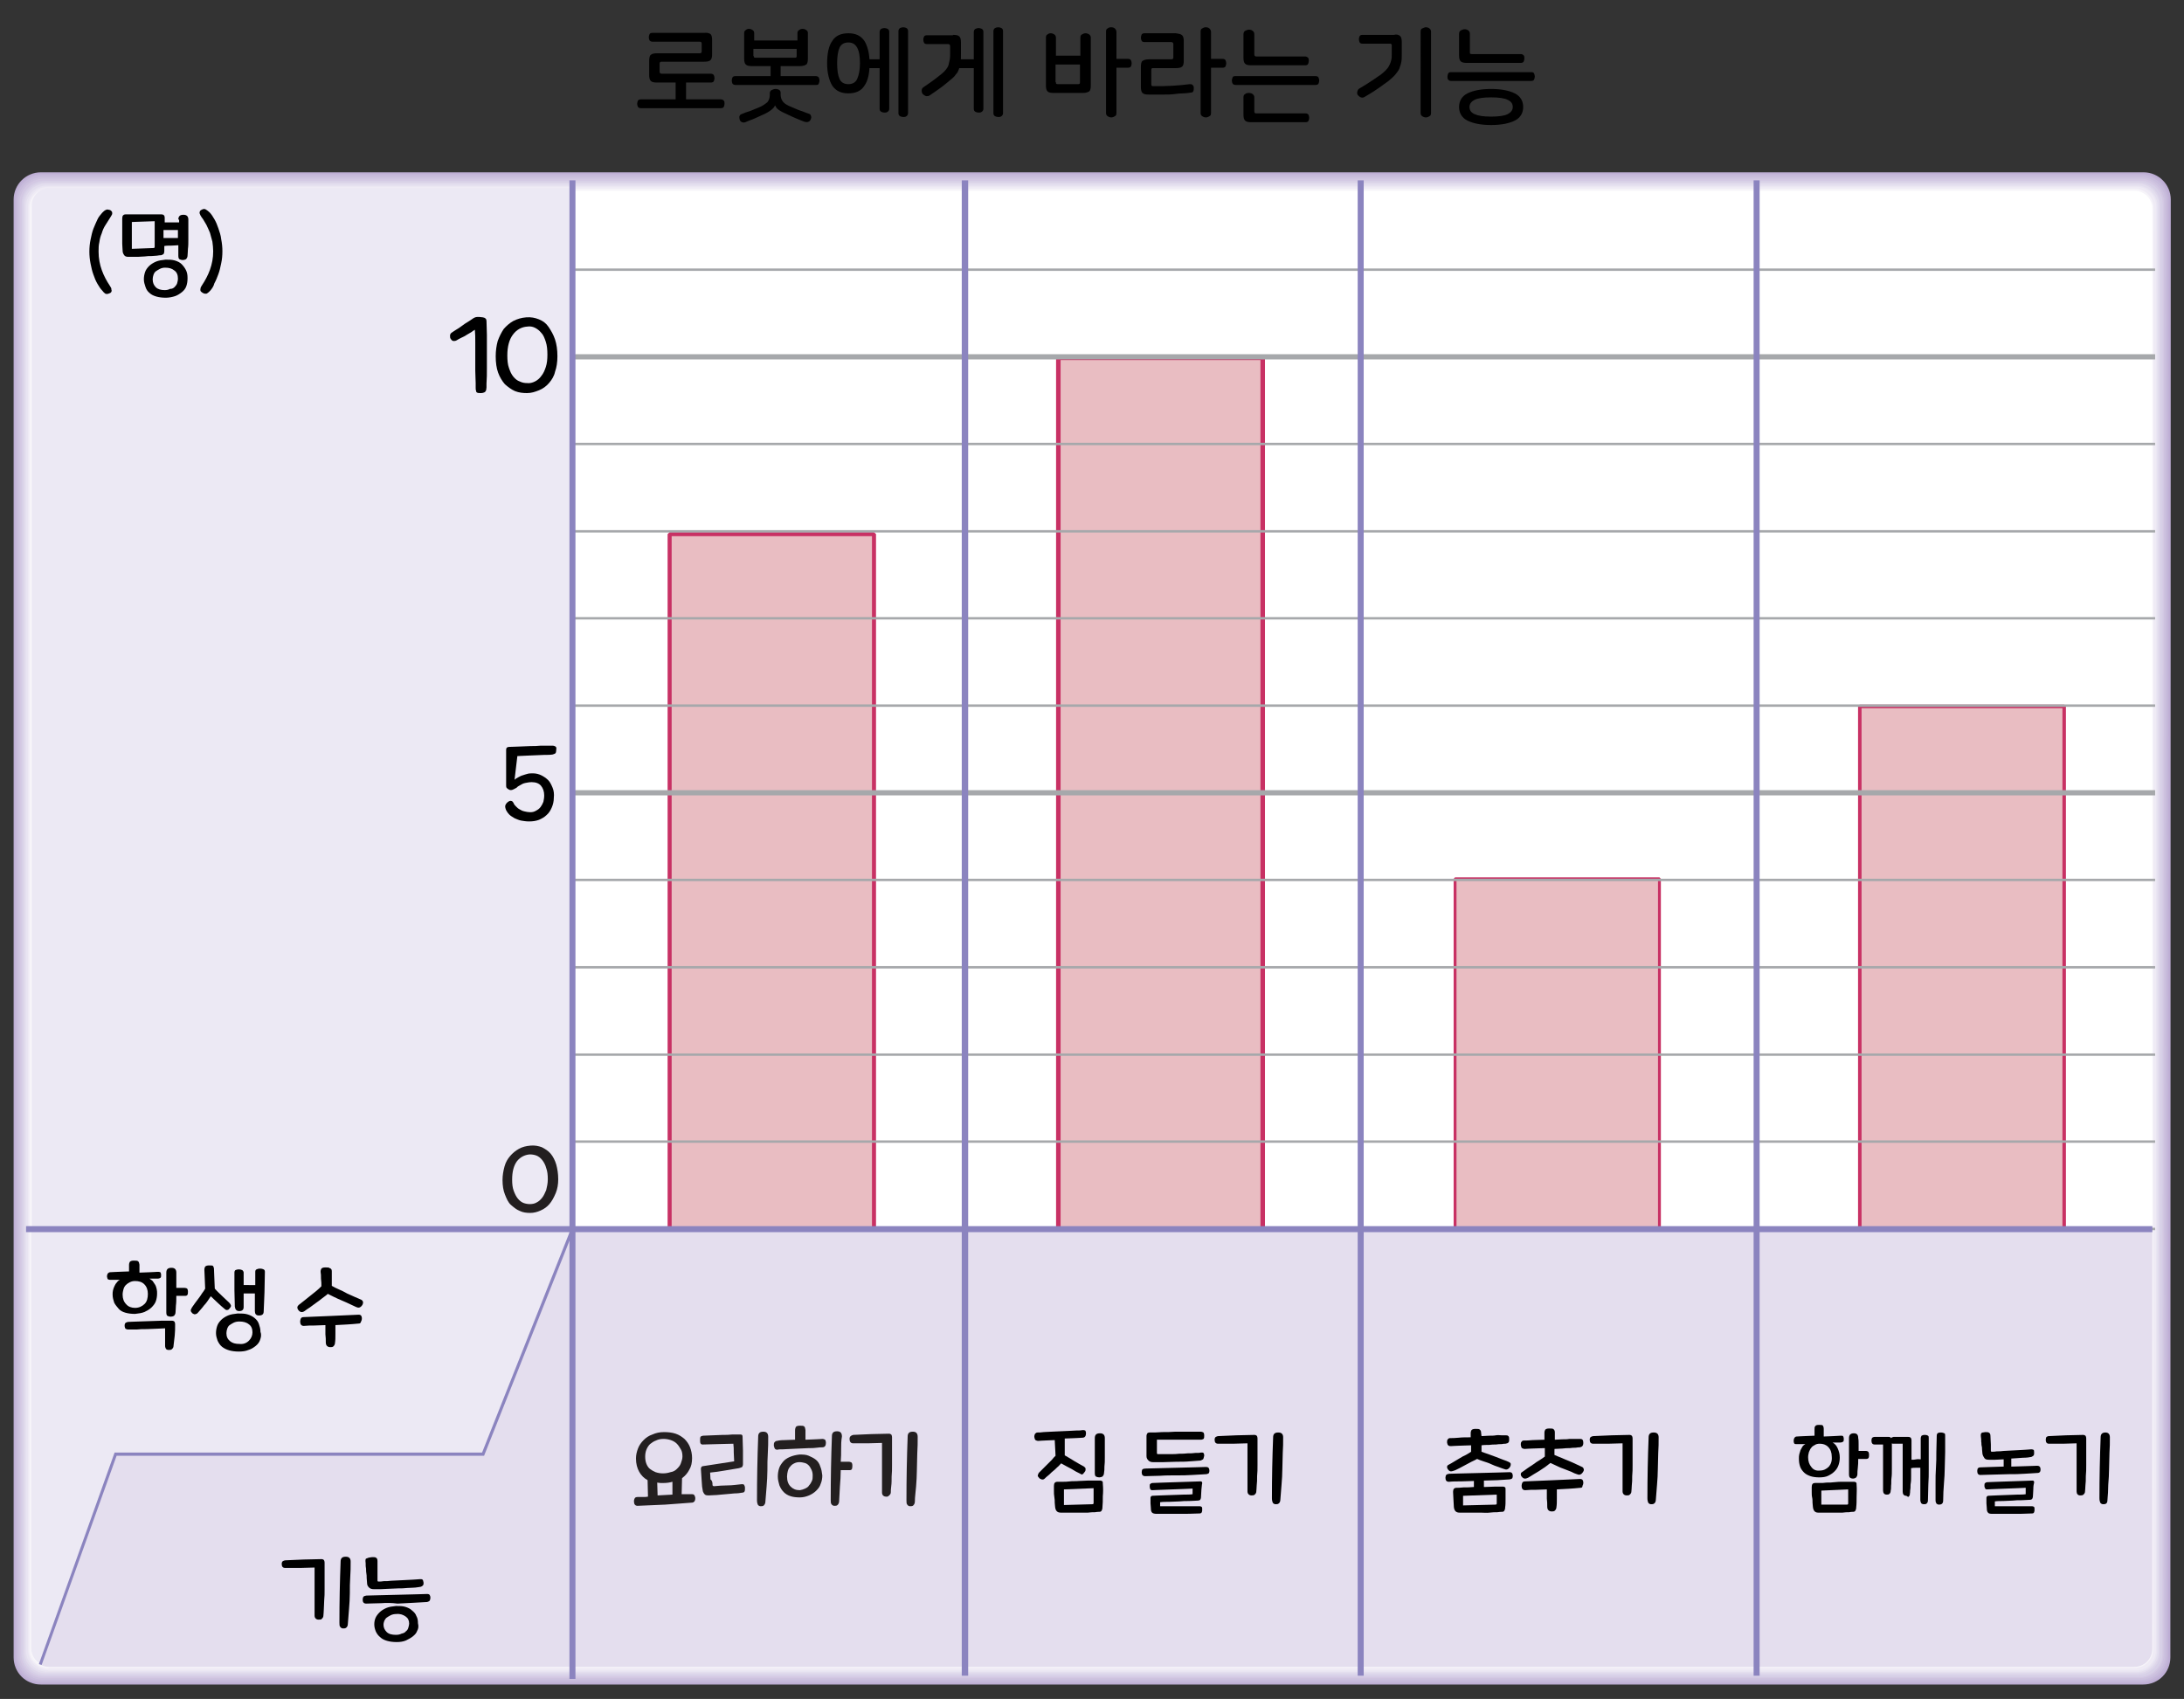 <?xml version="1.0" encoding="utf-8"?>
<!-- Generator: Adobe Illustrator 23.0.0, SVG Export Plug-In . SVG Version: 6.00 Build 0)  -->
<svg version="1.1" id="Layer_1" xmlns="http://www.w3.org/2000/svg" xmlns:xlink="http://www.w3.org/1999/xlink" x="0px" y="0px"
	 width="545px" height="424px" viewBox="0 0 545 424" style="enable-background:new 0 0 545 424;" xml:space="preserve">
<rect x="0" y="0" width="545" height="424" fill="#333333" stroke="none"/>
<g>
	<g>
		<path style="fill:#BEAED5;" d="M541.6,413.6c0,3.8-3,6.8-6.8,6.8H10.2c-3.8,0-6.8-3-6.8-6.8V49.8c0-3.8,3.1-6.8,6.8-6.8h524.7
			c3.8,0,6.8,3.1,6.8,6.8L541.6,413.6z"/>
		<path style="fill:#C3B5D8;" d="M10.3,420c-3.6,0-6.6-3-6.6-6.6L3.7,50c0-0.2,0-0.4,0-0.5c0.2-3.4,3.1-6.1,6.6-6.1h524.3
			c0.2,0,0.4,0,0.5,0c3.4,0.2,6.1,3.1,6.1,6.6l-0.1,363.4c0,0.2,0,0.3,0,0.5c-0.2,3.4-3.1,6.1-6.6,6.1H10.3z"/>
		<path style="fill:#C8BCDC;" d="M10.5,419.6c-3.5,0-6.4-2.9-6.4-6.4v-363c0-0.1,0-0.3,0-0.5c0.2-3.3,3-6,6.4-6h523.8
			c0.2,0,0.4,0,0.5,0c3.3,0.2,6,3,6,6.4l-0.1,363c0,0.1,0,0.3,0,0.5c-0.2,3.3-3,6-6.4,6H10.5z"/>
		<path style="fill:#CDC2DF;" d="M10.7,419.2c-3.4,0-6.2-2.8-6.2-6.2V50.5c0-0.1,0-0.3,0-0.5c0.2-3.2,2.9-5.8,6.2-5.8h523.4
			c0.1,0,0.4,0,0.5,0c3.2,0.2,5.8,2.9,5.8,6.2l-0.1,362.5c0,0.1,0,0.3,0,0.5c-0.2,3.2-2.9,5.8-6.2,5.8L10.7,419.2L10.7,419.2z"/>
		<path style="fill:#D3C8E3;" d="M10.9,418.8c-3.3,0-6-2.7-6-6V50.7c0-0.1,0-0.3,0-0.5c0.2-3.1,2.8-5.6,6-5.6h523c0.1,0,0.3,0,0.5,0
			c3.1,0.2,5.6,2.8,5.6,6l-0.1,362.1c0,0.1,0,0.3,0,0.5c-0.2,3.1-2.8,5.6-6,5.6L10.9,418.8L10.9,418.8z"/>
		<path style="fill:#D7D0E7;" d="M11.1,418.4c-3.2,0-5.8-2.6-5.8-5.8L5.4,51c0-0.1,0-0.3,0-0.4c0.1-3.1,2.7-5.5,5.8-5.5h522.6
			c0.1,0,0.3,0,0.4,0c3.1,0.1,5.5,2.7,5.5,5.8l-0.1,361.7c0,0.1,0,0.3,0,0.4c-0.1,3.1-2.7,5.5-5.8,5.5L11.1,418.4z"/>
		<path style="fill:#DDD6EA;" d="M11.3,418c-3.1,0-5.6-2.5-5.6-5.6V51.2c0-0.1,0-0.3,0-0.4c0.1-3,2.6-5.3,5.6-5.3h522.1
			c0.1,0,0.3,0,0.4,0c3,0.1,5.3,2.6,5.3,5.6L539,412.3c0,0.1,0,0.3,0,0.4c-0.1,3-2.6,5.3-5.6,5.3L11.3,418L11.3,418z"/>
		<path style="fill:#E3DEEE;" d="M11.5,417.6c-3,0-5.4-2.4-5.4-5.4V51.4c0-0.1,0-0.3,0-0.4c0.1-2.9,2.5-5.2,5.4-5.2h521.7
			c0.1,0,0.3,0,0.4,0c2.9,0.1,5.2,2.5,5.2,5.4L538.7,412c0,0.1,0,0.3,0,0.4c-0.1,2.9-2.5,5.2-5.4,5.2H11.5z"/>
		<path style="fill:#E9E5F2;" d="M11.7,417.2c-2.8,0-5.2-2.3-5.2-5.2V51.7c0-0.1,0-0.3,0-0.4c0.1-2.8,2.4-5,5.2-5H533
			c0.1,0,0.3,0,0.4,0c2.8,0.1,5,2.4,5,5.2l-0.1,360.4v0.4c-0.1,2.8-2.4,5-5.2,5L11.7,417.2z"/>
		<path style="fill:#EFEBF5;" d="M12,416.8c-2.7,0-5-2.2-5-5V51.9v-0.4c0-2.7,2.2-4.9,5-4.9h520.8c0,0,0.3,0,0.4,0
			c2.7,0,4.9,2.2,4.9,5l-0.1,360c0,0,0,0.3,0,0.4c0,2.7-2.2,4.9-4.9,4.9H12V416.8z"/>
		<path style="fill:#F6F4F9;" d="M12.1,416.4c-2.6,0-4.8-2.1-4.8-4.7V52.1v-0.3c0-2.6,2.1-4.7,4.7-4.7h520.4h0.3
			c2.6,0,4.7,2.1,4.7,4.7l-0.1,359.5v0.3c0,2.6-2.1,4.7-4.7,4.7H12.1V416.4z"/>
		<path style="fill:#FFFFFF;" d="M537.1,411.5c0,2.5-2,4.5-4.5,4.5H12.3c-2.5,0-4.5-2-4.5-4.5V52.1c0-2.5,2-4.5,4.5-4.5h520.3
			c2.5,0,4.5,2,4.5,4.5V411.5z"/>
		<path style="fill:#E4DEEE;" d="M142.9,306.7V416h389.7c2.5,0,4.5-2,4.5-4.5V306.7H142.9z"/>
		<path style="fill:#E4DEEE;" d="M120.5,362.9H28.8L10,415.4c0.7,0.4,1.4,0.6,2.3,0.6h130.5V306.7L120.5,362.9z"/>
		<path style="fill:#ECE9F4;" d="M142.9,46.9H12.4c-2.5,0-4.5,2-4.5,4.5v255.3H143V46.9H142.9z"/>
		<path style="fill:#ECE9F4;" d="M7.8,306.7v104.7c0,1.7,0.9,3.1,2.3,3.9l18.8-52.5h91.7l22.3-56.2H7.8V306.7z"/>
	</g>
</g>
<g>
	<polyline style="fill:#E9BDC2;" points="167.1,306.3 167.1,133.3 218.1,133.3 218.1,306.3 	"/>
	<polyline style="fill:none;stroke:#C83164;stroke-width:1.01;stroke-linejoin:bevel;" points="167.1,306.3 167.1,133.3 
		218.1,133.3 218.1,306.3 	"/>
</g>
<g>
	<polyline style="fill:#E9BDC2;" points="264.1,306.3 264.1,89.3 315.1,89.3 315.1,306.3 	"/>
	<polyline style="fill:none;stroke:#C83164;stroke-width:1.131;stroke-linejoin:bevel;" points="264.1,306.3 264.1,89.3 
		315.1,89.3 315.1,306.3 	"/>
</g>
<g>
	<polyline style="fill:#E9BDC2;" points="363.1,306.3 363.1,219.3 414.1,219.3 414.1,306.3 	"/>
	<polyline style="fill:none;stroke:#C83164;stroke-width:0.716;stroke-linejoin:bevel;" points="363.1,306.3 363.1,219.3 
		414.1,219.3 414.1,306.3 	"/>
</g>
<g>
	<polyline style="fill:#E9BDC2;" points="464.1,306.3 464.1,176.3 515.1,176.3 515.1,306.3 	"/>
	<polyline style="fill:none;stroke:#C83164;stroke-width:0.875;stroke-linejoin:bevel;" points="464.1,306.3 464.1,176.3 
		515.1,176.3 515.1,306.3 	"/>
</g>
<g>
	<g>
		<rect x="142.9" y="110.5" style="fill:#A6A8AB;" width="394.9" height="0.6"/>
		<rect x="142.9" y="88.4" style="fill:#A6A8AB;" width="394.9" height="1.3"/>
		<path style="fill:#A6A8AB;" d="M537.8,176.4H142.9v-0.6h394.9V176.4z M537.8,154.6H142.9V154h394.9V154.6z M537.8,132.9H142.9
			v-0.6h394.9V132.9z M537.8,67.6H142.9V67h394.9V67.6z"/>
		<rect x="142.9" y="197.2" style="fill:#A6A8AB;" width="394.9" height="1.3"/>
		<path style="fill:#A6A8AB;" d="M537.8,307H142.9v-0.6h394.9V307z M537.8,285.2H142.9v-0.6h394.9V285.2z M537.8,263.5H142.9v-0.6
			h394.9V263.5z M537.8,241.7H142.9v-0.6h394.9V241.7z M537.8,219.9H142.9v-0.6h394.9V219.9z"/>
		<polygon style="fill:#8B84BF;" points="143.6,419 142.1,419 142.1,307.5 6.5,307.5 6.5,306 142.1,306 142.1,45 143.6,45 
			143.6,306 240,306 240,45 241.6,45 241.6,306 338.8,306 338.8,45 340.3,45 340.3,306 437.6,306 437.6,45 439.1,45 439.1,306 
			537.1,306 537.1,307.5 439.1,307.5 439.1,418.2 437.6,418.2 437.6,307.5 340.3,307.5 340.3,418.2 338.8,418.2 338.8,307.5 
			241.6,307.5 241.6,418.2 240,418.2 240,307.5 143.6,307.5 		"/>
		<polygon style="fill:#8B84BF;" points="10.4,415.5 9.7,415.3 28.6,362.5 120.3,362.5 142.5,306.6 143.2,306.9 120.8,363.3 
			29.1,363.3 		"/>
	</g>
</g>
<g>
	<path style="fill:#231F20;" d="M137.1,300.5c-0.6,0.7-1.3,1.2-2.2,1.6s-1.7,0.6-2.6,0.6c-0.9,0-1.8-0.1-2.6-0.5
		c-0.8-0.3-1.5-0.9-2.2-1.5s-1.1-1.6-1.5-2.6s-0.6-2.2-0.6-3.6c0-1.2,0.2-2.3,0.5-3.4s0.8-1.9,1.4-2.6s1.3-1.3,2.2-1.8
		s1.8-0.7,2.9-0.8c1-0.1,2,0.1,2.8,0.4c0.8,0.4,1.6,0.9,2.2,1.6c0.6,0.7,1.1,1.7,1.4,2.7c0.3,1.1,0.5,2.3,0.5,3.7
		c0,1.3-0.2,2.4-0.6,3.4C138.2,298.9,137.7,299.8,137.1,300.5z M133.9,300.1c0.6-0.3,1-0.7,1.4-1.2s0.7-1.2,1-1.9
		c0.2-0.8,0.4-1.7,0.4-2.7c0-1.1-0.1-2-0.4-2.8c-0.2-0.8-0.6-1.5-1-2s-0.9-0.9-1.4-1.1s-1.1-0.3-1.7-0.3c-1.3,0.1-2.4,0.7-3.2,1.7
		c-0.8,1.1-1.2,2.6-1.2,4.6c0,1.1,0.1,2,0.4,2.8c0.3,0.8,0.6,1.4,1,1.9s0.9,0.9,1.4,1.1s1.1,0.3,1.6,0.3
		C132.8,300.5,133.4,300.4,133.9,300.1z"/>
</g>
<g>
	<path style="fill:#231F20;" d="M170.1,372.9c0.4,0,0.9,0,1.3,0s0.8,0,1.3,0c0.3,0,0.5,0.1,0.6,0.3c0.1,0.2,0.2,0.4,0.2,0.7
		c0,0.4-0.1,0.6-0.2,0.8c-0.2,0.2-0.4,0.3-0.6,0.3c-2.2,0.2-4.4,0.3-6.7,0.5c-2.3,0.1-4.6,0.2-6.9,0.3c-0.6,0-0.9-0.4-0.9-1.1
		c0-0.4,0.1-0.6,0.2-0.8c0.1-0.2,0.4-0.3,0.7-0.3c0.4,0,0.9,0,1.3,0c0.4,0,0.9,0,1.3-0.1l-0.1-4.1c-0.9-0.5-1.6-1.2-2.1-2.1
		s-0.8-2-0.8-3.3c0-0.9,0.2-1.7,0.5-2.5s0.8-1.5,1.4-2.1c0.6-0.6,1.3-1.1,2.2-1.4c0.9-0.4,1.8-0.6,2.9-0.6c1,0,2,0.1,2.9,0.4
		s1.6,0.8,2.2,1.3c0.6,0.6,1.1,1.3,1.4,2.1c0.3,0.8,0.5,1.7,0.5,2.7c0,1.1-0.2,2.1-0.7,2.9c-0.4,0.8-1,1.5-1.8,2.1L170.1,372.9z
		 M168.9,366.6c0.4-0.4,0.8-0.8,1-1.4s0.4-1.1,0.4-1.7c0-0.7-0.1-1.3-0.4-1.8s-0.6-1-1-1.4s-0.9-0.7-1.5-0.9
		c-0.6-0.2-1.2-0.3-1.8-0.3c-0.7,0-1.3,0.1-1.9,0.4c-0.6,0.2-1.1,0.6-1.5,0.9c-0.4,0.4-0.7,0.9-0.9,1.4s-0.3,1.1-0.3,1.7
		c0,0.7,0.1,1.3,0.3,1.8s0.5,1,0.9,1.3s0.9,0.6,1.4,0.8c0.6,0.2,1.2,0.3,1.8,0.3c0.7,0,1.3-0.1,1.9-0.3
		C168,367.3,168.5,367,168.9,366.6z M167.8,369.8c-0.7,0.2-1.4,0.3-2.1,0.3c-0.3,0-0.6,0-0.9,0c-0.3,0-0.6-0.1-0.8-0.1l0.1,3.2
		c0.6,0,1.3-0.1,1.9-0.1c0.6,0,1.2-0.1,1.8-0.1V369.8z"/>
	<path style="fill:#231F20;" d="M177.8,370.6c0,0.2,0.2,0.3,0.4,0.3c1.1-0.1,2.2-0.2,3.4-0.2s2.4-0.2,3.5-0.3c0.3,0,0.5,0,0.6,0.2
		s0.2,0.4,0.2,0.7c0,0.4,0,0.7-0.1,0.9s-0.3,0.3-0.5,0.3c-0.6,0.1-1.2,0.2-2,0.2c-0.7,0.1-1.4,0.1-2.2,0.2s-1.5,0.1-2.2,0.2
		c-0.7,0-1.4,0.1-2,0.1c-0.4,0-0.7,0-1-0.2c-0.2-0.2-0.4-0.5-0.5-0.8c-0.1-0.4-0.1-0.8-0.2-1.2c0-0.5-0.1-0.9-0.1-1.4
		s-0.1-1-0.1-1.5s-0.1-1-0.1-1.5c0-0.4,0.2-0.7,0.5-0.7c1.3-0.2,2.6-0.4,3.9-0.6c1.3-0.2,2.6-0.4,3.9-0.6c0-0.7-0.1-1.5-0.1-2.2
		c0-0.8,0-1.5-0.1-2.2c-1.5,0-2.8,0.1-4.1,0.1c-1.2,0-2.4,0.1-3.6,0.1c-0.2,0-0.4-0.1-0.5-0.3c-0.1-0.2-0.1-0.5-0.1-0.8
		c0-0.4,0-0.6,0.1-0.8c0.1-0.2,0.3-0.2,0.6-0.3c0.8,0,1.6-0.1,2.4-0.1c0.8,0,1.7-0.1,2.5-0.1s1.6,0,2.4-0.1c0.8,0,1.5,0,2.1,0
		c0.4,0,0.5,0.2,0.5,0.6c0,1.2,0.1,2.3,0.1,3.4s0,2.3,0,3.4c0,0.3-0.1,0.5-0.2,0.7c-0.2,0.1-0.4,0.2-0.8,0.3
		c-1.2,0.2-2.4,0.4-3.6,0.6c-1.2,0.2-2.4,0.4-3.6,0.5c0,0.6,0.1,1.1,0.1,1.7C177.8,369.6,177.8,370.1,177.8,370.6z M191,374.7
		c0,0.5-0.2,0.8-0.4,1s-0.5,0.2-0.8,0.2s-0.6-0.2-0.7-0.4s-0.2-0.6-0.2-1.1c0-5.3,0.1-10.6,0.3-15.9c0-0.4,0.1-0.7,0.3-0.9
		c0.2-0.2,0.5-0.3,1-0.3c0.8,0,1.2,0.4,1.2,1.3c0,1.3,0,2.7-0.1,4.1s-0.1,2.8-0.1,4.2c0,1.4-0.1,2.7-0.2,4.1S191.1,373.5,191,374.7z
		"/>
	<path style="fill:#231F20;" d="M195.7,359.4c0.8,0,1.7-0.1,2.7-0.1c0-0.5,0-0.9,0-1.3s0-0.7,0-1c0-0.4,0.1-0.7,0.2-0.9
		c0.2-0.2,0.5-0.3,1-0.3s0.9,0,1.1,0.2s0.2,0.4,0.3,0.9c0,0.2,0,0.6,0,1s0,0.9,0,1.4c0.9,0,1.7-0.1,2.4-0.1c0.8,0,1.4-0.1,1.8-0.1
		c0.3,0,0.5,0.1,0.7,0.2c0.1,0.2,0.2,0.4,0.2,0.8c0,0.7-0.3,1.1-0.9,1.1c-0.3,0-0.8,0-1.4,0.1s-1.2,0.1-2,0.1
		c-0.7,0-1.5,0.1-2.2,0.1c-0.8,0-1.5,0.1-2.2,0.1s-1.4,0.1-2,0.1s-1.1,0-1.4,0.1c-0.3,0-0.5-0.1-0.6-0.2s-0.2-0.4-0.3-0.8
		c0-0.4,0-0.7,0.2-0.9s0.3-0.3,0.6-0.3C194.2,359.5,194.9,359.4,195.7,359.4z M204.8,370.3c-0.2,0.7-0.6,1.2-1.1,1.7
		s-1.1,0.9-1.8,1.2c-0.7,0.3-1.5,0.5-2.3,0.5c-0.9,0-1.7-0.1-2.3-0.3c-0.7-0.2-1.3-0.6-1.7-1c-0.5-0.5-0.8-1-1.1-1.7
		c-0.2-0.7-0.4-1.4-0.4-2.2c0-0.7,0.1-1.4,0.3-2c0.2-0.7,0.6-1.2,1-1.7s1-0.9,1.7-1.2c0.7-0.3,1.5-0.5,2.4-0.6c0.9,0,1.6,0,2.3,0.3
		s1.3,0.6,1.8,1s0.9,1,1.1,1.7c0.3,0.7,0.4,1.4,0.5,2.2C205.2,368.9,205.1,369.6,204.8,370.3z M200.9,371.5c0.4-0.2,0.8-0.4,1-0.8
		c0.3-0.3,0.5-0.7,0.7-1.1s0.2-0.9,0.2-1.4s-0.1-1-0.3-1.4s-0.4-0.8-0.7-1.1c-0.3-0.3-0.6-0.5-1-0.6s-0.8-0.2-1.3-0.2
		s-0.9,0.1-1.3,0.3s-0.7,0.4-1,0.8c-0.3,0.3-0.5,0.7-0.6,1.1s-0.2,0.9-0.2,1.4c0,1.1,0.3,1.9,0.9,2.5s1.3,0.9,2.3,0.9
		C200.1,371.8,200.5,371.7,200.9,371.5z M209.9,361.6c0,1.1,0,2.1-0.1,3.2c0.4,0,0.8,0,1.2,0s0.7,0,0.8,0c0.3,0,0.5,0.1,0.7,0.2
		c0.1,0.1,0.2,0.4,0.2,0.7s0,0.6-0.1,0.9c-0.1,0.2-0.3,0.3-0.6,0.3c-0.2,0-0.5,0-0.9,0s-0.9,0-1.3,0c0,1.4-0.1,2.7-0.2,4
		c-0.1,1.3-0.1,2.5-0.2,3.7c0,0.5-0.2,0.8-0.4,1s-0.5,0.2-0.8,0.2s-0.6-0.2-0.7-0.4c-0.2-0.2-0.2-0.6-0.2-1.1
		c0-5.3,0.1-10.6,0.3-15.9c0-0.4,0.1-0.7,0.3-0.9c0.2-0.2,0.5-0.3,1-0.3c0.8,0,1.2,0.4,1.2,1.3C209.9,359.6,209.9,360.6,209.9,361.6
		z"/>
	<path style="fill:#231F20;" d="M221.1,373.5c-0.6,0-1-0.4-1-1c0-0.2,0-0.6,0-1.2s0-1.4,0-2.2s0-1.7,0-2.7s0-1.9,0-2.7
		c0-0.9,0-1.6,0-2.3s0-1.1,0-1.3c-1.1,0-2.3,0.1-3.6,0.1c-1.2,0-2.5,0-3.6,0c-0.6,0-0.9-0.4-0.9-1.1c0-0.3,0.1-0.6,0.3-0.7
		c0.2-0.2,0.4-0.2,0.6-0.3c1.5-0.1,3-0.1,4.5-0.2c1.5,0,3-0.1,4.4-0.1c0.3,0,0.5,0.1,0.6,0.2s0.2,0.4,0.2,0.7s0,0.8,0,1.6
		c0,0.7,0,1.5,0,2.4s0,1.9,0,2.9s0,2-0.1,2.9c0,0.9,0,1.7-0.1,2.4s-0.1,1.2-0.1,1.5c0,0.4-0.2,0.6-0.4,0.8S221.4,373.6,221.1,373.5z
		 M228.3,374.7c0,0.5-0.2,0.8-0.4,1s-0.5,0.2-0.8,0.2s-0.6-0.2-0.7-0.4c-0.2-0.2-0.2-0.6-0.2-1.1c0-5.3,0.1-10.6,0.3-15.9
		c0-0.4,0.1-0.7,0.3-0.9c0.2-0.2,0.5-0.3,1-0.3c0.8,0,1.2,0.4,1.2,1.3c0,1.3,0,2.7-0.1,4.1c0,1.4-0.1,2.8-0.1,4.2s-0.1,2.7-0.2,4.1
		S228.3,373.5,228.3,374.7z"/>
</g>
<g>
	<path d="M265.7,361.2c0,0.6,0,1.3,0,2c0.9,0.5,1.7,1,2.5,1.5s1.6,0.9,2.3,1.3c0.2,0.2,0.4,0.3,0.4,0.6c0,0.2,0,0.5-0.2,0.7
		c-0.2,0.3-0.4,0.5-0.5,0.6c-0.2,0.1-0.4,0.1-0.6-0.1c-0.7-0.3-1.4-0.7-2.2-1.2c-0.8-0.4-1.7-0.9-2.6-1.4c-0.3,0.3-0.6,0.7-1,1
		c-0.4,0.4-0.7,0.7-1.1,1s-0.7,0.7-1.1,1s-0.7,0.6-0.9,0.8c-0.2,0.2-0.5,0.3-0.8,0.2s-0.5-0.2-0.7-0.5c-0.2-0.2-0.3-0.4-0.2-0.6
		s0.1-0.4,0.3-0.6c0.3-0.3,0.6-0.6,1-1s0.7-0.7,1.1-1.1s0.7-0.7,1.1-1.1c0.3-0.4,0.6-0.7,0.9-1c0-0.8-0.1-1.4-0.1-2
		s-0.1-1.2-0.1-1.9c-0.9,0-1.7,0.1-2.4,0.1s-1.3,0.1-1.7,0.1c-0.3,0-0.5-0.1-0.7-0.2c-0.2-0.2-0.2-0.4-0.3-0.8
		c0-0.4,0.1-0.6,0.2-0.8c0.2-0.2,0.4-0.3,0.6-0.3c0.4,0,0.9,0,1.5-0.1c0.6,0,1.2-0.1,1.9-0.1c0.7,0,1.4-0.1,2.2-0.1
		c0.7,0,1.5-0.1,2.2-0.1s1.3-0.1,1.9-0.1s1.1,0,1.5-0.1c0.3,0,0.5,0,0.7,0.1c0.1,0.1,0.2,0.4,0.2,0.7c0,0.7-0.3,1.1-0.9,1.1
		c-0.4,0-1.1,0.1-1.8,0.1c-0.8,0-1.6,0.1-2.6,0.1C265.7,359.9,265.7,360.5,265.7,361.2z M275.2,373.4c0,1,0,1.9-0.1,2.8
		c0,0.4-0.1,0.6-0.2,0.8c-0.1,0.2-0.3,0.3-0.6,0.3c-0.2,0-0.6,0-1.1,0.1c-0.5,0-1.1,0-1.7,0.1c-0.6,0-1.3,0-2,0s-1.3,0-2,0
		c-0.6,0-1.2,0-1.7,0s-0.9,0-1.1,0c-0.9,0-1.3-0.5-1.4-1.4c0-0.3-0.1-0.7-0.1-1.1s0-0.9-0.1-1.4s-0.1-1-0.1-1.5s0-0.9,0-1.3
		c0-0.7,0.3-1,0.9-1c0.3,0,0.7,0,1.2,0c0.6,0,1.2,0,1.9-0.1s1.4,0,2.2-0.1c0.8,0,1.5-0.1,2.2-0.1s1.3,0,1.9,0s1,0,1.3,0
		c0.2,0,0.4,0.1,0.5,0.2s0.1,0.3,0.1,0.6C275.3,371.4,275.3,372.4,275.2,373.4z M272.6,375.4c0.2,0,0.3-0.1,0.3-0.3
		c0-0.2,0-0.5,0-0.8s0-0.6,0-1s0-0.7,0-1s0-0.6,0-0.9l-7.4,0.3c0,0.3,0,0.6,0,1s0,0.7,0,1.1s0,0.7,0,1s0,0.6,0,0.8L272.6,375.4z
		 M275.5,367.6c0,0.4-0.2,0.7-0.4,0.9c-0.2,0.1-0.5,0.2-0.8,0.2s-0.6-0.1-0.8-0.2c-0.2-0.1-0.3-0.4-0.3-0.9c0-0.4,0-0.8,0-1.5
		c0-0.6,0-1.3,0-2.1s0-1.6,0-2.5s0-1.8,0-2.6c0-0.4,0.1-0.7,0.3-0.9c0.2-0.2,0.5-0.3,1-0.3c0.8,0,1.2,0.4,1.2,1.2c0,0.7,0,1.5,0,2.4
		c0,0.8,0,1.7,0,2.5s0,1.5-0.1,2.2C275.6,366.6,275.6,367.1,275.5,367.6z"/>
	<path d="M289.5,368.3c-1.3,0-2.6,0.1-3.7,0.1c-0.6,0-0.9-0.3-0.9-1c0-0.3,0.1-0.6,0.2-0.7s0.4-0.2,0.7-0.2c1.2,0,2.5-0.1,3.8-0.1
		s2.7-0.1,4-0.1s2.6-0.1,3.9-0.1s2.4-0.1,3.5-0.1c0.5,0,0.8,0.3,0.8,0.9c0,0.4-0.1,0.6-0.2,0.7c-0.2,0.1-0.4,0.2-0.6,0.2
		c-1.1,0.1-2.3,0.1-3.5,0.2c-1.3,0.1-2.6,0.1-3.9,0.1S290.8,368.2,289.5,368.3z M300.2,364.2c-0.2,0.1-0.4,0.2-0.6,0.3
		c-0.8,0.1-1.7,0.1-2.7,0.2s-2.2,0.1-3.3,0.1s-2.2,0.1-3.3,0.1c-1,0-1.9,0-2.6,0c-0.4,0-0.8-0.1-1.1-0.4s-0.5-0.6-0.5-1.1
		c0-0.9,0-1.8,0-2.5c0-0.8,0-1.6,0-2.5c0-0.3,0.1-0.5,0.2-0.7c0.1-0.1,0.3-0.2,0.6-0.2c1,0,2,0,3.1-0.1c1.1,0,2.2,0,3.3-0.1
		c1.1,0,2.2,0,3.3,0c1.1,0,2.1,0,3.1,0c0.2,0,0.4,0.1,0.6,0.2c0.1,0.1,0.2,0.4,0.2,0.7c0,0.4,0,0.6-0.1,0.8s-0.3,0.2-0.6,0.3
		c-0.4,0-0.9,0-1.4,0c-0.6,0-1.2,0-1.9,0c-0.7,0-1.4,0-2.1,0s-1.5,0-2.2,0s-1.3,0-2,0c-0.6,0-1.1,0-1.5,0c0,0.5,0,1.1,0,1.6
		s0,1.1,0,1.7c0,0.2,0.1,0.3,0.2,0.3c0.4,0,0.9,0,1.4,0c0.6,0,1.2,0,1.9,0c0.7,0,1.4,0,2.1-0.1c0.7,0,1.4,0,2.1-0.1
		c0.7,0,1.3,0,1.9-0.1c0.6,0,1.1,0,1.4-0.1c0.3,0,0.5,0,0.6,0.1s0.2,0.3,0.2,0.7C300.4,363.8,300.3,364.1,300.2,364.2z M299.8,371.8
		c0,0.6-0.1,1.2-0.1,1.8c0,0.3-0.1,0.5-0.2,0.7c-0.1,0.1-0.4,0.2-0.7,0.2c-0.6,0-1.3,0.1-2.1,0.1c-0.8,0-1.6,0-2.4,0.1
		c-0.8,0-1.7,0.1-2.5,0.1s-1.6,0-2.3,0.1c0,0.2,0,0.4,0,0.5s0,0.3,0,0.5c0.7,0,1.5,0,2.3,0s1.7,0,2.6,0s1.7,0,2.6,0s1.7,0,2.4,0
		c0.2,0,0.4,0.1,0.5,0.2s0.1,0.3,0.1,0.6c0,0.3,0,0.5-0.1,0.7s-0.3,0.3-0.5,0.3c-1.8,0.1-3.6,0.1-5.4,0.1s-3.6,0-5.4,0
		c-0.5,0-0.9-0.1-1.1-0.3c-0.2-0.2-0.3-0.5-0.3-1s-0.1-0.9-0.1-1.3s0-0.8,0-1.3c0-0.2,0-0.3,0.1-0.4s0.2-0.2,0.3-0.2
		c0.6,0,1.4-0.1,2.3-0.1s1.8-0.1,2.8-0.1s1.9-0.1,2.8-0.1s1.6,0,2.2-0.1c0-0.3,0-0.5,0-0.7s0-0.4,0-0.7c-0.7,0-1.5,0.1-2.3,0.1
		c-0.9,0-1.8,0.1-2.7,0.1c-0.9,0-1.8,0.1-2.7,0.1c-0.9,0-1.7,0.1-2.3,0.1c-0.2,0-0.4,0-0.5-0.2c-0.1-0.1-0.2-0.4-0.2-0.7
		c0-0.4,0-0.6,0.2-0.7c0.1-0.1,0.3-0.2,0.6-0.2c0.8,0,1.8-0.1,2.7-0.1c1,0,2-0.1,3-0.1s2.1-0.1,3.1-0.1s2-0.1,3-0.1
		c0.2,0,0.3,0,0.4,0.1s0.1,0.2,0.1,0.4C299.9,370.5,299.9,371.1,299.8,371.8z"/>
	<path d="M312.3,373.2c-0.6,0-1-0.4-1-1c0-0.2,0-0.6,0-1.2s0-1.3,0-2.1s0-1.7,0-2.6s0-1.8,0-2.6s0-1.5,0-2.2c0-0.6,0-1.1,0-1.3
		c-1.2,0-2.4,0.1-3.6,0.1c-1.3,0-2.5,0-3.7,0c-0.6,0-0.9-0.3-0.9-1c0-0.3,0.1-0.6,0.3-0.7c0.2-0.1,0.4-0.2,0.6-0.2
		c1.5-0.1,3.1-0.1,4.6-0.2c1.5,0,3-0.1,4.4-0.1c0.3,0,0.5,0.1,0.6,0.2s0.2,0.4,0.2,0.7s0,0.8,0,1.5s0,1.5,0,2.3s0,1.8,0,2.8
		s0,1.9-0.1,2.8c0,0.9,0,1.6-0.1,2.3c0,0.7-0.1,1.2-0.1,1.5c0,0.4-0.2,0.6-0.4,0.8S312.6,373.2,312.3,373.2z M319.5,374.3
		c0,0.4-0.2,0.8-0.4,0.9c-0.2,0.2-0.5,0.2-0.8,0.2s-0.6-0.2-0.7-0.4s-0.2-0.6-0.2-1.1c0-5.1,0.1-10.2,0.3-15.2
		c0-0.4,0.1-0.7,0.3-0.9c0.2-0.2,0.5-0.3,1-0.3c0.8,0,1.2,0.4,1.2,1.2c0,1.3,0,2.6-0.1,3.9c0,1.3-0.1,2.7-0.1,4s-0.1,2.6-0.2,3.9
		S319.6,373.2,319.5,374.3z"/>
</g>
<g>
	<path d="M370.4,371.1c1,0,2-0.1,2.8-0.1c0.9,0,1.5,0,1.9,0c0.2,0,0.4,0.1,0.5,0.2s0.1,0.3,0.1,0.6c0,0.9,0,1.7,0,2.4
		c0,0.7,0,1.4-0.1,2c0,0.4-0.1,0.6-0.2,0.8s-0.3,0.3-0.6,0.3c-0.2,0-0.6,0-1.2,0.1c-0.6,0-1.2,0-1.9,0.1s-1.4,0-2.2,0
		c-0.8,0-1.5,0-2.2,0s-1.3,0-1.9,0s-0.9,0-1.2,0c-0.9,0-1.3-0.5-1.4-1.4c0-0.6-0.1-1.2-0.1-1.8c0-0.6-0.1-1.3-0.1-2s0.3-1,0.9-1
		c0.3,0,0.9,0,1.7-0.1c0.8,0,1.7,0,2.6-0.1v-1.5c-1.1,0-2.2,0.1-3.2,0.1c-1.1,0-2.1,0-3,0.1c-0.6,0-0.9-0.3-0.9-1
		c0-0.3,0.1-0.6,0.2-0.7c0.1-0.2,0.4-0.2,0.7-0.3c1.2,0,2.5-0.1,3.8-0.1s2.7-0.1,4-0.1s2.6-0.1,3.9-0.1s2.4-0.1,3.4-0.1
		c0.3,0,0.5,0.1,0.6,0.2c0.1,0.2,0.2,0.4,0.2,0.7c0,0.4-0.1,0.6-0.2,0.7c-0.2,0.1-0.4,0.2-0.6,0.2c-1,0.1-2,0.1-3.1,0.2
		c-1.1,0-2.2,0.1-3.3,0.1v1.6L370.4,371.1L370.4,371.1z M369.7,358.4c0.6,0,1.3-0.1,1.9-0.1s1.2,0,1.7-0.1s1,0,1.4,0s0.8,0,1,0
		c0.3,0,0.5,0,0.7,0.2s0.2,0.4,0.2,0.8s0,0.6-0.2,0.8c-0.1,0.2-0.4,0.2-0.7,0.3c-0.2,0-0.6,0-1,0.1c-0.4,0-0.9,0-1.4,0.1
		c-0.5,0-1.1,0-1.7,0.1c-0.6,0-1.3,0-1.9,0.1c0,0.3,0,0.6,0,0.9s0,0.5,0,0.7c0.5,0.2,1.1,0.4,1.7,0.6s1.3,0.5,1.9,0.7
		s1.2,0.5,1.8,0.7s1.1,0.4,1.5,0.6c0.2,0.1,0.3,0.2,0.4,0.4c0,0.2,0,0.5-0.2,0.8s-0.4,0.5-0.7,0.6c-0.3,0.1-0.5,0-0.8-0.1
		c-0.4-0.1-0.8-0.3-1.4-0.5s-1.2-0.4-1.8-0.7s-1.3-0.5-1.9-0.7s-1.2-0.4-1.6-0.6c-0.4,0.2-0.9,0.5-1.4,0.7c-0.5,0.3-1,0.5-1.5,0.8
		s-1,0.5-1.5,0.8c-0.5,0.2-0.9,0.5-1.3,0.6c-0.3,0.1-0.6,0.2-0.8,0.2c-0.2,0-0.5-0.1-0.7-0.4c-0.2-0.2-0.3-0.5-0.3-0.7
		s0.1-0.4,0.3-0.5c0.4-0.2,0.9-0.5,1.4-0.8s1-0.6,1.5-0.9s1-0.6,1.5-0.8c0.5-0.3,0.9-0.5,1.3-0.8c0-0.2,0-0.4,0-0.7
		c0-0.3,0-0.6,0-0.9c-1.1,0-2.1,0.1-3,0.1s-1.6,0.1-2,0.1c-0.3,0-0.5,0-0.7-0.2c-0.2-0.1-0.2-0.4-0.3-0.7c0-0.4,0-0.6,0.2-0.8
		c0.1-0.2,0.3-0.3,0.6-0.3c0.5,0,1.2,0,2.1-0.1s1.9-0.1,3-0.1c0-0.2,0-0.4,0-0.6s0-0.3,0-0.4c0-0.4,0.1-0.6,0.2-0.8
		c0.2-0.2,0.5-0.3,1-0.3c0.6,0,0.9,0,1.1,0.2s0.3,0.4,0.3,0.8L369.7,358.4L369.7,358.4z M373.2,375.5c0.2,0,0.3-0.1,0.3-0.3
		c0-0.3,0-0.7,0-1s0-0.7,0-1.2l-8.4,0.3c0,0.4,0,0.8,0,1.2c0,0.4,0,0.8,0,1.2L373.2,375.5z"/>
	<path d="M387.9,362.2c0,0.4,0,0.6,0,0.9c0.5,0.2,1.1,0.5,1.7,0.7c0.6,0.3,1.2,0.5,1.9,0.8s1.2,0.5,1.8,0.8c0.6,0.3,1.1,0.5,1.5,0.7
		c0.2,0.1,0.3,0.2,0.4,0.5s0,0.5-0.2,0.8s-0.4,0.5-0.7,0.6s-0.5,0-0.8-0.1c-0.4-0.1-0.8-0.3-1.4-0.6c-0.6-0.2-1.2-0.5-1.8-0.7
		s-1.3-0.5-1.9-0.8s-1.1-0.5-1.5-0.7c-0.4,0.3-0.8,0.6-1.3,1c-0.5,0.3-1,0.7-1.5,1s-1,0.6-1.5,0.9s-0.9,0.6-1.3,0.8
		c-0.6,0.3-1.1,0.3-1.5-0.2c-0.2-0.2-0.3-0.4-0.3-0.7c0-0.2,0.1-0.4,0.3-0.5c0.4-0.3,0.9-0.6,1.4-1c0.5-0.3,1-0.7,1.5-1
		c0.5-0.4,1-0.7,1.5-1s0.9-0.6,1.3-0.9c0-0.2,0-0.5,0-0.9s0-0.8,0-1.2c-1.1,0-2.1,0.1-3,0.1s-1.6,0.1-2,0.1c-0.3,0-0.5-0.1-0.7-0.2
		c-0.2-0.2-0.2-0.4-0.3-0.8c0-0.4,0-0.6,0.2-0.8c0.1-0.2,0.3-0.3,0.6-0.3c0.5,0,1.2,0,2.1-0.1c0.9,0,1.9-0.1,3-0.1c0-0.4,0-0.7,0-1
		s0-0.6,0-0.7c0-0.4,0.1-0.6,0.2-0.8c0.2-0.2,0.5-0.3,1-0.3c0.6,0,0.9,0,1.1,0.2s0.3,0.4,0.3,0.8c0,0.2,0,0.5,0,0.8s0,0.7,0,1
		c0.6,0,1.3-0.1,1.9-0.1s1.2,0,1.7-0.1c0.5,0,1,0,1.5,0c0.4,0,0.8,0,1.1,0c0.3,0,0.5,0,0.7,0.2c0.1,0.1,0.2,0.4,0.2,0.8
		c0,0.7-0.3,1-0.9,1.1c-0.2,0-0.6,0-1,0.1c-0.4,0-0.9,0-1.5,0.1c-0.5,0-1.1,0-1.8,0.1c-0.6,0-1.3,0.1-1.9,0.1
		C387.9,361.5,387.9,361.8,387.9,362.2z M394.4,371.3c-1.9,0.2-3.9,0.3-5.9,0.4c0,0.8,0,1.5,0,2.3s0,1.5-0.1,2.1
		c0,0.4-0.2,0.7-0.4,0.9c-0.2,0.2-0.5,0.2-0.8,0.2s-0.6-0.1-0.8-0.3c-0.2-0.2-0.3-0.5-0.3-0.9c0-0.6,0-1.3-0.1-2c0-0.7,0-1.5,0-2.3
		c-0.9,0-1.8,0.1-2.7,0.1c-0.9,0-1.8,0-2.7,0.1c-0.6,0-0.9-0.4-0.9-1.1c0-0.3,0.1-0.6,0.2-0.8c0.1-0.2,0.4-0.3,0.7-0.3
		c2.4-0.1,4.8-0.2,7.1-0.3c2.3-0.1,4.5-0.2,6.6-0.3c0.3,0,0.5,0.1,0.6,0.2c0.1,0.2,0.2,0.4,0.2,0.7c0,0.4-0.1,0.6-0.2,0.8
		C394.9,371.2,394.7,371.3,394.4,371.3z"/>
	<path d="M405.9,373.2c-0.6,0-1-0.4-1-1c0-0.2,0-0.6,0-1.2s0-1.3,0-2.1s0-1.7,0-2.6s0-1.8,0-2.6s0-1.5,0-2.2c0-0.6,0-1.1,0-1.3
		c-1.2,0-2.4,0.1-3.6,0.1c-1.3,0-2.5,0-3.7,0c-0.6,0-0.9-0.3-0.9-1c0-0.3,0.1-0.6,0.3-0.7c0.2-0.1,0.4-0.2,0.6-0.2
		c1.5-0.1,3.1-0.1,4.6-0.2c1.5,0,3-0.1,4.4-0.1c0.3,0,0.5,0.1,0.6,0.2s0.2,0.4,0.2,0.7s0,0.8,0,1.5s0,1.5,0,2.3s0,1.8,0,2.8
		s0,1.9-0.1,2.8c0,0.9,0,1.6-0.1,2.3c0,0.7-0.1,1.2-0.1,1.5c0,0.4-0.2,0.6-0.4,0.8S406.3,373.2,405.9,373.2z M413.2,374.3
		c0,0.4-0.2,0.8-0.4,0.9c-0.2,0.2-0.5,0.2-0.8,0.2s-0.6-0.2-0.7-0.4s-0.2-0.6-0.2-1.1c0-5.1,0.1-10.2,0.3-15.2
		c0-0.4,0.1-0.7,0.3-0.9c0.2-0.2,0.5-0.3,1-0.3c0.8,0,1.2,0.4,1.2,1.2c0,1.3,0,2.6-0.1,3.9c0,1.3-0.1,2.7-0.1,4s-0.1,2.6-0.2,3.9
		S413.3,373.2,413.2,374.3z"/>
</g>
<g>
	<path d="M455.1,357.5c0,0.3,0,0.6,0,1c0.9,0,1.7-0.1,2.4-0.1c0.7,0,1.3-0.1,1.8-0.1c0.3,0,0.5,0,0.6,0.1s0.2,0.4,0.2,0.7
		c0,0.4,0,0.6-0.2,0.7c-0.1,0.1-0.4,0.2-0.7,0.2c-0.1,0-0.2,0-0.4,0c-0.2,0-0.3,0-0.5,0s-0.4,0-0.5,0c-0.2,0-0.3,0-0.5,0
		c0.6,0.3,1,0.8,1.3,1.5s0.5,1.4,0.5,2.2c0,0.7-0.1,1.3-0.3,1.9c-0.2,0.6-0.5,1.1-1,1.6s-1,0.8-1.6,1.1s-1.4,0.4-2.2,0.4
		c-0.8,0-1.6-0.1-2.2-0.3s-1.2-0.5-1.6-0.9s-0.8-0.9-1-1.5s-0.3-1.2-0.3-2c0-0.4,0-0.7,0.1-1.1s0.2-0.7,0.3-1
		c0.2-0.3,0.3-0.6,0.5-0.9s0.4-0.4,0.7-0.6c-0.2,0-0.3,0-0.5,0s-0.4,0-0.6,0s-0.4,0-0.6,0s-0.3,0-0.4,0c-0.3,0-0.5,0-0.6-0.1
		s-0.2-0.3-0.2-0.7c0-0.4,0.1-0.6,0.2-0.8c0.2-0.2,0.3-0.3,0.6-0.3c0.5,0,1.1-0.1,1.9-0.1s1.6-0.1,2.5-0.1c0-0.3,0-0.6,0-0.9
		s0-0.5,0-0.7c0-0.4,0-0.6,0.2-0.8c0.1-0.2,0.4-0.3,0.9-0.3s0.9,0,1,0.2s0.2,0.4,0.2,0.8C455.1,357,455.1,357.2,455.1,357.5z
		 M454.1,367c1,0,1.7-0.4,2.3-1c0.5-0.6,0.8-1.4,0.7-2.5c0-1-0.3-1.8-0.9-2.4s-1.3-0.8-2.1-0.8c-0.5,0-0.9,0.1-1.2,0.3
		c-0.4,0.2-0.7,0.4-0.9,0.7c-0.3,0.3-0.4,0.7-0.6,1.1c-0.1,0.4-0.2,0.8-0.2,1.3c0,1,0.3,1.8,0.8,2.4
		C452.5,366.8,453.2,367.1,454.1,367z M463.3,373.6c0,0.9,0,1.8-0.1,2.6c0,0.4-0.1,0.6-0.2,0.8s-0.3,0.3-0.6,0.3c-0.2,0-0.6,0-1,0.1
		c-0.5,0-1,0-1.6,0.1c-0.6,0-1.2,0-1.8,0c-0.6,0-1.2,0-1.8,0c-0.6,0-1.1,0-1.5,0c-0.5,0-0.8,0-1,0c-0.8,0-1.2-0.5-1.3-1.4
		c0-0.3-0.1-0.7-0.1-1.1s0-0.9-0.1-1.3s-0.1-0.9-0.1-1.4s0-0.9,0-1.2c0-0.7,0.3-1,0.8-1c0.3,0,0.6,0,1.2,0c0.5,0,1.1,0,1.7-0.1
		c0.6,0,1.3,0,2-0.1s1.4-0.1,2-0.1s1.2,0,1.7,0s0.9,0,1.2,0c0.2,0,0.4,0.1,0.5,0.2s0.1,0.3,0.1,0.6
		C463.4,371.7,463.3,372.7,463.3,373.6z M460.9,375.5c0.2,0,0.3-0.1,0.3-0.3c0-0.2,0-0.5,0-0.8s0-0.6,0-0.9s0-0.6,0-0.9s0-0.6,0-0.9
		l-6.7,0.3c0,0.3,0,0.6,0,0.9s0,0.7,0,1s0,0.6,0,0.9s0,0.5,0,0.7L460.9,375.5z M463.8,360.4c0,0.5,0,1.1,0,1.7c0.4,0,0.7,0,1.1,0
		s0.6,0,0.7,0c0.3,0,0.5,0.1,0.6,0.2s0.2,0.4,0.2,0.7c0,0.3,0,0.6-0.1,0.8s-0.3,0.3-0.6,0.3c-0.2,0-0.5,0-0.8,0s-0.8,0-1.2,0
		c0,0.8,0,1.5-0.1,2.2s-0.1,1.2-0.1,1.6s-0.2,0.7-0.4,0.9c-0.2,0.1-0.4,0.2-0.7,0.2c-0.3,0-0.6-0.1-0.7-0.2
		c-0.2-0.1-0.3-0.4-0.3-0.9c0-0.4,0-0.9,0-1.5s0-1.4,0-2.2c0-0.8,0-1.7,0-2.6s0-1.8,0-2.7c0-0.4,0.1-0.7,0.3-0.9
		c0.2-0.2,0.5-0.3,0.9-0.3c0.8,0,1.1,0.4,1.1,1.2C463.8,359.3,463.8,359.9,463.8,360.4z"/>
	<path d="M475.7,373.3c-0.6,0-0.9-0.4-0.9-1c0-0.2,0-0.6,0-1.2s0-1.3,0-2.1c0-0.8,0-1.7,0-2.6s0-1.8,0-2.6c0-0.8,0-1.5,0-2.2
		c0-0.6,0-1.1,0-1.3c-0.4,0-0.7,0-0.8,0s-0.2,0-0.3,0s-0.2,0-0.3,0c-0.1,0-0.4,0-0.8,0c-0.2,0-0.4,0-0.5-0.1c0,0.5,0,1.1,0,1.8
		c0,0.7,0,1.5,0,2.2c0,0.8,0,1.6,0,2.4s0,1.6-0.1,2.3s0,1.3-0.1,1.9c0,0.5,0,0.9-0.1,1.2c0,0.4-0.1,0.6-0.3,0.8
		c-0.2,0.2-0.4,0.2-0.7,0.2c-0.6,0-0.9-0.4-0.9-1c0-0.2,0-0.6,0-1.1c0-0.6,0-1.3,0-2s0-1.6,0-2.5s0-1.7,0-2.5s0-1.5,0-2.1s0-1,0-1.3
		c-0.3,0-0.7,0-1.1,0s-0.7,0-1,0c-0.5,0-0.8-0.3-0.8-1c0-0.3,0.1-0.6,0.2-0.7c0.2-0.1,0.3-0.2,0.6-0.2c0.2,0,0.5,0,0.8,0s0.7,0,1,0
		s0.7,0,1,0s0.5,0,0.7,0c0.3,0,0.5,0.1,0.6,0.3c0.1-0.1,0.2-0.2,0.3-0.2s0.2-0.1,0.3-0.1c0.2,0,0.5,0,0.9,0s0.7,0,1,0
		c0.4,0,0.7,0,1,0s0.6,0,0.8,0c0.3,0,0.5,0.1,0.6,0.2s0.2,0.4,0.2,0.7c0,0.4,0,1,0,1.9s0,1.8,0,2.9c0.4,0,0.8,0,1.2-0.1s0.8,0,1.1,0
		c0-0.9,0-1.8,0-2.6s0-1.8,0-2.6c0-0.3,0.1-0.5,0.2-0.7c0.2-0.1,0.4-0.2,0.8-0.2s0.7,0.1,0.8,0.2c0.2,0.1,0.2,0.3,0.2,0.6
		c0,1.5,0,2.8,0,4.1c0,1.2,0,2.5,0,3.7s0,2.5-0.1,3.7c0,1.3-0.1,2.6-0.1,4c0,0.4-0.1,0.6-0.3,0.8c-0.2,0.2-0.4,0.2-0.7,0.2
		s-0.6-0.1-0.7-0.3c-0.1-0.2-0.2-0.4-0.2-0.8c0-1.3,0-2.7,0-4s0-2.7,0-4c-0.3,0-0.7,0-1.1,0s-0.8,0-1.2,0.1c0,0.7,0,1.4,0,2
		c0,0.7,0,1.3-0.1,1.8s0,1-0.1,1.5s0,0.7-0.1,1c0,0.4-0.1,0.6-0.3,0.8S476,373.4,475.7,373.3z M484.9,374.5c0,0.7-0.4,1-1,1
		c-0.3,0-0.5-0.1-0.7-0.3c-0.1-0.2-0.2-0.4-0.2-0.8c0-1.5,0-2.8,0-4.2c0-1.3,0-2.6,0.1-3.9s0.1-2.6,0.1-3.9s0.1-2.7,0.1-4.1
		c0-0.3,0.1-0.5,0.2-0.6s0.4-0.2,0.8-0.2s0.7,0.1,0.9,0.2s0.2,0.3,0.2,0.6c0,1.5,0,2.8,0,4.1c0,1.3-0.1,2.6-0.1,3.9
		s-0.1,2.6-0.2,3.9C485,371.6,484.9,373,484.9,374.5z"/>
	<path d="M502.3,366c1.1,0,2.2-0.1,3.2-0.1s2-0.1,2.9-0.1c0.5,0,0.8,0.3,0.8,0.9c0,0.4-0.1,0.6-0.2,0.7s-0.3,0.2-0.6,0.2
		c-1,0.1-2.1,0.1-3.3,0.2s-2.4,0.1-3.7,0.1c-1.2,0-2.5,0.1-3.7,0.1s-2.4,0.1-3.5,0.1c-0.5,0-0.8-0.3-0.8-1c0-0.3,0.1-0.6,0.2-0.7
		s0.3-0.2,0.6-0.2c0.9,0,1.9-0.1,2.8-0.1c1,0,2-0.1,3-0.1v-1.8c-0.7,0-1.4,0.1-2.1,0.1c-0.6,0-1.2,0-1.6,0c-0.5,0-0.9-0.1-1.1-0.4
		s-0.4-0.6-0.5-1.1c0-0.4-0.1-0.8-0.1-1.1c0-0.3,0-0.6-0.1-0.9s0-0.6-0.1-1c0-0.4,0-0.8-0.1-1.4c0-0.2,0-0.3,0-0.4s0.1-0.2,0.1-0.3
		c0.1-0.1,0.2-0.2,0.4-0.2c0.2,0,0.4-0.1,0.6-0.1c0.5,0,0.8,0,1,0.2c0.2,0.1,0.3,0.4,0.3,0.8c0,0.8,0.1,1.5,0.1,2.1s0,1.1,0,1.5
		c0,0.2,0.1,0.3,0.2,0.3c0.4,0,0.8,0,1.3-0.1c0.5,0,1.1,0,1.7-0.1c0.6,0,1.3-0.1,1.9-0.1c0.7,0,1.3-0.1,1.9-0.1s1.2-0.1,1.7-0.1
		s1-0.1,1.3-0.1c0.2,0,0.4,0,0.6,0.1s0.2,0.3,0.2,0.8c0,0.3,0,0.5-0.2,0.7c-0.1,0.1-0.3,0.2-0.5,0.3c-0.5,0.1-1.2,0.2-2.1,0.2
		c-0.9,0.1-1.8,0.1-2.9,0.2v2H502.3z M507.4,371.6c0,0.7-0.1,1.3-0.1,1.8c0,0.3-0.1,0.5-0.2,0.7c-0.1,0.1-0.3,0.2-0.6,0.2
		c-0.6,0-1.3,0.1-2,0.1c-0.8,0-1.5,0-2.3,0.1c-0.8,0-1.6,0.1-2.3,0.1s-1.5,0-2.1,0.1c0,0.2,0,0.4,0,0.6s0,0.4,0,0.6
		c0.7,0,1.4,0,2.2,0s1.6,0,2.4,0s1.6,0,2.4,0s1.6,0,2.3,0c0.2,0,0.4,0.1,0.5,0.2s0.1,0.3,0.1,0.6c0,0.3,0,0.5-0.1,0.7
		s-0.2,0.3-0.5,0.3c-1.7,0.1-3.4,0.1-5,0.1c-1.7,0-3.3,0-5,0c-0.5,0-0.9-0.1-1-0.3c-0.2-0.2-0.3-0.5-0.3-1s-0.1-0.9-0.1-1.3
		s0-0.9,0-1.3c0-0.2,0-0.3,0.1-0.4s0.2-0.2,0.3-0.2c0.6,0,1.3-0.1,2.1-0.1c0.8,0,1.7-0.1,2.6-0.1s1.8-0.1,2.6-0.1s1.5,0,2.1-0.1
		c0-0.3,0-0.5,0-0.8c0-0.2,0-0.5,0-0.8c-0.6,0-1.4,0.1-2.2,0.1c-0.8,0-1.7,0.1-2.6,0.1s-1.7,0.1-2.6,0.1c-0.8,0-1.6,0.1-2.2,0.1
		c-0.2,0-0.4,0-0.5-0.2s-0.2-0.4-0.2-0.7s0-0.6,0.2-0.7c0.1-0.1,0.3-0.2,0.5-0.2c0.8,0,1.7-0.1,2.6-0.1s1.9-0.1,2.9-0.1
		s1.9-0.1,2.9-0.1s1.9-0.1,2.8-0.1c0.2,0,0.3,0,0.4,0.1s0.1,0.2,0.1,0.4C507.5,370.3,507.4,370.9,507.4,371.6z"/>
	<path d="M519.1,373.2c-0.6,0-0.9-0.4-0.9-1c0-0.2,0-0.6,0-1.2s0-1.3,0-2.1s0-1.7,0-2.6s0-1.8,0-2.6c0-0.8,0-1.5,0-2.2
		c0-0.6,0-1.1,0-1.3c-1.1,0-2.2,0.1-3.4,0.1s-2.3,0-3.5,0c-0.5,0-0.8-0.3-0.8-1c0-0.3,0.1-0.6,0.2-0.7c0.2-0.1,0.3-0.2,0.6-0.2
		c1.4-0.1,2.9-0.1,4.3-0.2c1.4,0,2.8-0.1,4.2-0.1c0.3,0,0.5,0.1,0.6,0.2s0.2,0.4,0.2,0.7s0,0.8,0,1.5s0,1.5,0,2.3c0,0.9,0,1.8,0,2.8
		s0,1.9-0.1,2.8c0,0.9,0,1.6-0.1,2.3c0,0.7-0.1,1.2-0.1,1.5c0,0.4-0.2,0.6-0.4,0.8C519.7,373.2,519.4,373.2,519.1,373.2z
		 M525.9,374.3c0,0.4-0.1,0.8-0.3,0.9c-0.2,0.2-0.5,0.2-0.8,0.2s-0.6-0.2-0.7-0.4s-0.2-0.6-0.2-1.1c0-5.1,0.1-10.2,0.3-15.2
		c0-0.4,0.1-0.7,0.3-0.9c0.2-0.2,0.5-0.3,0.9-0.3c0.7,0,1.1,0.4,1.1,1.2c0,1.3,0,2.6-0.1,3.9c0,1.3-0.1,2.7-0.1,4s-0.1,2.6-0.2,3.9
		C526.1,371.9,526,373.2,525.9,374.3z"/>
</g>
<g>
	<path d="M34.8,316.7c0,0.3,0,0.6,0,0.9c0.9,0,1.8-0.1,2.6-0.1s1.4-0.1,1.9-0.1c0.3,0,0.5,0,0.7,0.1c0.1,0.1,0.2,0.4,0.2,0.7
		c0,0.4,0,0.6-0.2,0.7c-0.1,0.1-0.4,0.2-0.7,0.2c-0.1,0-0.2,0-0.4,0s-0.3,0-0.5,0s-0.4,0-0.6,0c-0.2,0-0.4,0-0.5,0
		c0.3,0.2,0.6,0.4,0.8,0.6c0.2,0.3,0.4,0.6,0.6,0.9c0.2,0.3,0.3,0.7,0.4,1.1c0.1,0.4,0.1,0.8,0.1,1.1c0,0.7-0.1,1.3-0.3,1.9
		s-0.6,1.1-1.1,1.6s-1.1,0.8-1.7,1.1c-0.7,0.3-1.5,0.4-2.4,0.5c-0.9,0-1.7-0.1-2.4-0.3c-0.7-0.2-1.3-0.5-1.7-1s-0.8-0.9-1.1-1.5
		c-0.2-0.6-0.4-1.3-0.4-2c0-0.4,0-0.7,0.1-1.1s0.2-0.7,0.4-1.1s0.3-0.6,0.6-0.9c0.2-0.3,0.5-0.5,0.7-0.6c-0.2,0-0.4,0-0.6,0
		s-0.4,0-0.6,0s-0.4,0-0.6,0s-0.3,0-0.4,0c-0.3,0-0.5,0-0.7-0.1s-0.2-0.3-0.3-0.7c0-0.4,0.1-0.6,0.2-0.8c0.2-0.2,0.4-0.3,0.6-0.3
		c0.5,0,1.2-0.1,2-0.1s1.7-0.1,2.7-0.1c0-0.3,0-0.6,0-0.9s0-0.5,0-0.7c0-0.4,0.1-0.6,0.2-0.8c0.2-0.2,0.5-0.3,1-0.3
		c0.6,0,0.9,0,1.1,0.2c0.2,0.2,0.2,0.4,0.3,0.8C34.8,316.2,34.8,316.4,34.8,316.7z M33.7,326.4c1,0,1.8-0.4,2.4-1s0.8-1.5,0.8-2.5
		s-0.3-1.8-0.9-2.4c-0.6-0.6-1.4-0.8-2.3-0.8c-0.5,0-0.9,0.1-1.3,0.3c-0.4,0.2-0.7,0.4-1,0.7c-0.3,0.3-0.5,0.7-0.6,1.1
		s-0.2,0.8-0.2,1.3c0,1,0.3,1.8,0.9,2.4C32,326.1,32.8,326.4,33.7,326.4z M43.3,335.9c0,0.4-0.2,0.6-0.4,0.8
		c-0.2,0.2-0.5,0.2-0.8,0.2s-0.6-0.1-0.7-0.3c-0.1-0.2-0.2-0.4-0.2-0.7c0-0.3,0-0.6,0-1s0-0.7,0-1.1s0-0.8,0-1.2c0-0.4,0-0.8,0-1.1
		c-0.6,0-1.3,0.1-2.1,0.1s-1.6,0.1-2.5,0.1s-1.7,0-2.5,0.1c-0.8,0-1.5,0-2.1,0c-0.3,0-0.5-0.1-0.7-0.2c-0.1-0.2-0.2-0.4-0.2-0.8
		c0-0.3,0.1-0.6,0.3-0.7c0.2-0.1,0.4-0.2,0.6-0.2c0.8,0,1.6-0.1,2.6-0.1s1.9-0.1,2.9-0.1s1.9-0.1,2.9-0.1c0.9,0,1.8,0,2.5,0
		c0.3,0,0.5,0.1,0.6,0.2s0.2,0.4,0.2,0.7c0,0.9,0,1.9-0.1,2.8C43.5,334.1,43.4,335,43.3,335.9z M44,319.5c0,0.6,0,1.3,0,1.9
		c0.4,0,0.8,0,1.2,0s0.6,0,0.8,0c0.3,0,0.6,0.1,0.7,0.2c0.1,0.1,0.2,0.4,0.2,0.7c0,0.3,0,0.6-0.1,0.8c-0.1,0.2-0.3,0.3-0.6,0.3
		c-0.2,0-0.5,0-0.9,0s-0.8,0-1.3,0c0,0.9,0,1.7-0.1,2.4c0,0.7-0.1,1.3-0.1,1.7c0,0.4-0.2,0.7-0.4,0.9c-0.2,0.1-0.5,0.2-0.8,0.2
		s-0.6-0.1-0.8-0.2s-0.3-0.4-0.3-0.9c0-0.4,0-0.9,0-1.7c0-0.8,0-1.6,0-2.5s0-1.9,0-2.9s0-1.9,0-2.8c0-0.4,0.1-0.7,0.3-0.9
		c0.2-0.2,0.5-0.3,1-0.3c0.8,0,1.2,0.4,1.2,1.2C44,318.3,44,318.9,44,319.5z"/>
	<path d="M53.5,319.3c0,0.8,0.1,1.6,0.1,2.3c0.6,0.7,1.3,1.3,1.9,1.9s1.2,1.1,1.7,1.6c0.2,0.2,0.3,0.4,0.4,0.6s0,0.5-0.2,0.7
		c-0.2,0.3-0.4,0.5-0.6,0.5c-0.2,0.1-0.5,0-0.7-0.2c-0.6-0.5-1.2-1-1.7-1.5s-1.1-1-1.8-1.7c-0.6,0.9-1.1,1.7-1.7,2.3
		c-0.5,0.7-1.1,1.3-1.6,1.9c-0.2,0.2-0.5,0.3-0.8,0.3c-0.3-0.1-0.5-0.2-0.7-0.5c-0.2-0.2-0.2-0.4-0.2-0.6c0.1-0.2,0.2-0.4,0.3-0.6
		c0.2-0.3,0.4-0.6,0.7-1s0.6-0.8,0.9-1.2c0.3-0.4,0.6-0.8,0.9-1.3c0.3-0.4,0.6-0.8,0.8-1.2c0-0.8-0.1-1.6-0.1-2.4s-0.1-1.6-0.1-2.3
		c0-0.4,0.1-0.6,0.2-0.8c0.2-0.2,0.5-0.3,1-0.3c0.6,0,0.9,0,1,0.2s0.2,0.4,0.2,0.8C53.4,317.7,53.5,318.5,53.5,319.3z M64.9,334.4
		c-0.2,0.6-0.6,1.1-1.1,1.5s-1.1,0.8-1.8,1c-0.7,0.3-1.5,0.4-2.4,0.4s-1.7-0.1-2.4-0.3c-0.7-0.2-1.3-0.5-1.8-0.9s-0.8-0.9-1.1-1.5
		c-0.2-0.6-0.4-1.2-0.4-1.9c0-0.6,0.1-1.2,0.3-1.8c0.2-0.6,0.6-1.1,1-1.5s1-0.8,1.7-1.1c0.7-0.3,1.5-0.4,2.4-0.5
		c0.9,0,1.7,0,2.4,0.2s1.3,0.5,1.8,0.9c0.5,0.4,0.9,0.9,1.1,1.5s0.4,1.2,0.4,2C65.3,333.2,65.1,333.8,64.9,334.4z M62.1,334.6
		c0.6-0.6,0.9-1.3,0.9-2.1c0-0.9-0.3-1.6-0.9-2c-0.6-0.5-1.4-0.7-2.4-0.7c-0.5,0-1,0.1-1.4,0.3s-0.7,0.4-1,0.6s-0.5,0.6-0.6,0.9
		s-0.2,0.7-0.2,1.1c0,0.9,0.3,1.5,0.9,2c0.6,0.5,1.3,0.7,2.4,0.7C60.7,335.5,61.5,335.2,62.1,334.6z M62.4,320.7c0.5,0,1,0,1.3,0
		c0-0.6,0-1.1,0-1.7c0-0.5,0-1.1,0-1.6c0-0.3,0.1-0.5,0.3-0.6c0.2-0.1,0.5-0.2,0.9-0.2s0.7,0.1,0.9,0.2c0.2,0.1,0.3,0.3,0.3,0.6
		c0,1.7-0.1,3.4-0.1,5.1c-0.1,1.7-0.1,3.3-0.2,4.8c0,0.7-0.4,1-1.2,1c-0.7,0-1-0.4-1-1.1c0-0.6,0-1.3,0-2.1c0-0.8,0-1.5,0-2.3
		c-0.4,0-0.9,0-1.4,0s-1,0-1.4,0c0,0.6,0,1.1,0,1.7s0,1.1,0,1.7c0,0.7-0.4,1-1.1,1c-0.7,0-1-0.4-1.1-1.1c0-1.4-0.1-2.7-0.1-4.1
		s0-2.8,0-4.4c0-0.3,0.1-0.5,0.2-0.6c0.2-0.1,0.5-0.2,0.9-0.2s0.7,0.1,0.9,0.2c0.2,0.2,0.3,0.4,0.3,0.6c0,0.6,0,1.1,0,1.6s0,1,0,1.5
		C61.3,320.7,61.8,320.7,62.4,320.7z"/>
	<path d="M82.8,317.3c0,1.1,0,2.3,0,3.6c0.5,0.3,1.1,0.6,1.8,0.9s1.3,0.6,2,1c0.7,0.3,1.3,0.6,2,0.9s1.2,0.5,1.6,0.7
		c0.2,0.1,0.3,0.3,0.4,0.5c0,0.2,0,0.5-0.2,0.8s-0.4,0.5-0.7,0.6c-0.3,0.1-0.5,0-0.8-0.1c-0.4-0.2-0.9-0.4-1.5-0.7
		c-0.6-0.3-1.3-0.6-2-0.9s-1.4-0.6-2-0.9s-1.2-0.6-1.6-0.8c-0.4,0.4-0.9,0.7-1.4,1.1s-1,0.8-1.6,1.2c-0.5,0.4-1,0.7-1.5,1.1
		c-0.5,0.3-0.9,0.6-1.3,0.9c-0.6,0.4-1.1,0.3-1.5-0.2c-0.2-0.2-0.3-0.5-0.3-0.7s0.1-0.4,0.3-0.6c0.4-0.3,0.9-0.7,1.4-1.1
		s1-0.8,1.5-1.2s1-0.8,1.5-1.2c0.5-0.4,0.9-0.8,1.3-1.2c0-0.6,0-1.2-0.1-1.9c0-0.7,0-1.2-0.1-1.7c0-0.4,0.1-0.6,0.2-0.8
		c0.2-0.2,0.5-0.3,1-0.3c0.6,0,0.9,0,1.1,0.2C82.7,316.6,82.8,316.9,82.8,317.3z M89.6,330.3c-1.9,0.2-3.9,0.3-5.9,0.4
		c0,0.8,0,1.5,0,2.3s0,1.5-0.1,2.1c0,0.4-0.2,0.7-0.4,0.9c-0.2,0.2-0.5,0.2-0.8,0.2s-0.6-0.1-0.8-0.3s-0.3-0.5-0.3-0.9
		c0-0.6,0-1.3-0.1-2c0-0.7,0-1.5,0-2.3c-0.9,0-1.8,0.1-2.7,0.1c-0.9,0-1.8,0-2.7,0.1c-0.6,0-0.9-0.4-0.9-1.1c0-0.3,0.1-0.6,0.2-0.8
		c0.1-0.2,0.4-0.3,0.7-0.3c2.4-0.1,4.8-0.2,7.1-0.3c2.3-0.1,4.5-0.2,6.6-0.3c0.3,0,0.5,0.1,0.6,0.2c0.1,0.2,0.2,0.4,0.2,0.7
		c0,0.4-0.1,0.6-0.2,0.8C90,330.2,89.8,330.3,89.6,330.3z"/>
</g>
<g>
	<path d="M79.5,404.2c-0.6,0-1-0.4-1-1c0-0.2,0-0.6,0-1.2s0-1.3,0-2.1s0-1.7,0-2.6s0-1.8,0-2.6c0-0.8,0-1.5,0-2.2c0-0.6,0-1.1,0-1.3
		c-1.2,0-2.4,0.1-3.6,0.1c-1.3,0-2.5,0-3.7,0c-0.6,0-0.9-0.3-0.9-1c0-0.3,0.1-0.6,0.3-0.7c0.2-0.1,0.4-0.2,0.6-0.2
		c1.5-0.1,3.1-0.1,4.6-0.2c1.5,0,3-0.1,4.4-0.1c0.3,0,0.5,0.1,0.6,0.2s0.2,0.4,0.2,0.7s0,0.8,0,1.5s0,1.5,0,2.3s0,1.8,0,2.8
		s0,1.9-0.1,2.8c0,0.9-0.1,1.6-0.1,2.3c0,0.7-0.1,1.2-0.1,1.5c0,0.4-0.2,0.6-0.4,0.8C80.2,404.2,79.9,404.2,79.5,404.2z M86.8,405.3
		c0,0.4-0.2,0.8-0.4,0.9c-0.2,0.2-0.5,0.2-0.8,0.2s-0.6-0.2-0.7-0.4c-0.2-0.2-0.2-0.6-0.2-1.1c0-5.1,0.1-10.2,0.3-15.2
		c0-0.4,0.1-0.7,0.3-0.9c0.2-0.2,0.5-0.3,1-0.3c0.8,0,1.2,0.4,1.2,1.2c0,1.3,0,2.6-0.1,3.9s-0.1,2.7-0.1,4s-0.1,2.6-0.2,3.9
		C87,402.9,86.9,404.2,86.8,405.3z"/>
	<path d="M95.1,400.1c-1.3,0-2.6,0.1-3.7,0.1c-0.6,0-0.9-0.3-0.9-1c0-0.3,0.1-0.6,0.2-0.7c0.1-0.2,0.4-0.2,0.7-0.3
		c1.2,0,2.5-0.1,3.8-0.1s2.7-0.1,4-0.1s2.6-0.1,3.9-0.1s2.4-0.1,3.5-0.1c0.3,0,0.5,0.1,0.6,0.2c0.1,0.2,0.2,0.4,0.2,0.7
		c0,0.4-0.1,0.6-0.2,0.8c-0.2,0.2-0.4,0.2-0.6,0.3c-1.1,0.1-2.3,0.1-3.5,0.2c-1.3,0.1-2.6,0.1-3.9,0.2C97.7,400,96.4,400,95.1,400.1
		z M92.2,388.7c0.2,0,0.4-0.1,0.7-0.1c0.5,0,0.8,0,1,0.2c0.2,0.1,0.3,0.4,0.3,0.8s0,0.8,0,1.3s0,0.9,0,1.4s0,0.9,0,1.2
		c0,0.4,0,0.7,0,0.9c0,0.2,0.1,0.3,0.2,0.3c0.4,0,0.9,0,1.4-0.1c0.6,0,1.2,0,1.8-0.1c0.7,0,1.3-0.1,2-0.1s1.4-0.1,2-0.1
		c0.7,0,1.3-0.1,1.8-0.1s1-0.1,1.4-0.1c0.3,0,0.5,0,0.6,0.1c0.2,0.1,0.2,0.4,0.3,0.8c0,0.3,0,0.5-0.2,0.7s-0.3,0.2-0.5,0.3
		c-0.4,0.1-0.8,0.1-1.4,0.2c-0.6,0-1.2,0.1-2,0.1c-0.7,0.1-1.5,0.1-2.2,0.1s-1.5,0.1-2.3,0.1c-0.7,0-1.4,0.1-2.1,0.1s-1.2,0-1.7,0
		s-0.9-0.1-1.2-0.4c-0.3-0.3-0.5-0.6-0.5-1.1c0-0.4-0.1-0.9-0.1-1.3s0-0.8-0.1-1.3s0-0.9-0.1-1.3s0-1-0.1-1.5c0-0.2,0-0.3,0-0.4
		s0.1-0.2,0.1-0.3C91.9,388.8,92,388.7,92.2,388.7z M104.1,407c-0.2,0.6-0.6,1-1.1,1.4s-1.1,0.7-1.7,1c-0.7,0.3-1.5,0.4-2.3,0.4
		c-0.9,0-1.7-0.1-2.4-0.3c-0.7-0.2-1.3-0.5-1.7-0.9c-0.5-0.4-0.8-0.8-1.1-1.4c-0.2-0.5-0.4-1.1-0.4-1.8c0-0.6,0.1-1.1,0.3-1.6
		c0.2-0.5,0.6-1,1-1.4s1-0.8,1.7-1.1s1.5-0.4,2.4-0.5c0.9,0,1.6,0,2.3,0.2c0.7,0.2,1.3,0.5,1.7,0.9c0.5,0.4,0.9,0.8,1.1,1.4
		c0.3,0.5,0.4,1.1,0.4,1.8C104.5,405.9,104.4,406.5,104.1,407z M101.3,407.1c0.3-0.2,0.5-0.5,0.6-0.9s0.2-0.7,0.2-1
		c0-0.8-0.3-1.4-0.9-1.8s-1.3-0.7-2.3-0.6c-0.5,0-1,0.1-1.4,0.3c-0.4,0.2-0.7,0.4-1,0.6s-0.4,0.5-0.6,0.8c-0.1,0.3-0.2,0.6-0.2,1
		c0,0.7,0.3,1.3,0.8,1.8s1.3,0.7,2.3,0.7c0.6,0,1-0.1,1.4-0.3C100.7,407.6,101.1,407.4,101.3,407.1z"/>
</g>
<g>
	<path d="M27.8,72.8c-0.1,0.2-0.2,0.3-0.5,0.4c-0.4,0.2-0.8,0.2-1,0.1c-0.3-0.2-0.5-0.4-0.8-0.8c-0.4-0.4-0.8-1-1.2-1.7
		c-0.4-0.7-0.7-1.4-1-2.3c-0.3-0.8-0.5-1.7-0.7-2.7s-0.3-2-0.3-3s0.1-2.1,0.3-3c0.2-1,0.4-1.9,0.7-2.7c0.3-0.8,0.7-1.6,1-2.3
		s0.8-1.2,1.2-1.7c0.3-0.3,0.6-0.6,0.9-0.7c0.3-0.2,0.6-0.1,1,0c0.3,0.1,0.4,0.3,0.5,0.4s0.1,0.3,0.1,0.5s-0.1,0.3-0.2,0.5
		s-0.2,0.3-0.3,0.5c-0.4,0.6-0.8,1.3-1.2,1.9c-0.4,0.6-0.7,1.3-0.9,2c-0.3,0.7-0.5,1.4-0.6,2.2c-0.2,0.8-0.2,1.6-0.2,2.4
		c0,1.7,0.3,3.2,0.8,4.6s1.2,2.7,2,3.9c0.1,0.2,0.2,0.3,0.3,0.5c0.1,0.2,0.1,0.3,0.1,0.5C27.9,72.5,27.9,72.6,27.8,72.8z"/>
	<path d="M44.5,54.8c0-0.4,0.1-0.7,0.3-0.9c0.2-0.2,0.5-0.3,1-0.3c0.8,0,1.2,0.4,1.2,1.2c0,0.7,0,1.5,0,2.4s0,1.7,0,2.6
		c0,0.8,0,1.6-0.1,2.3c0,0.7-0.1,1.3-0.1,1.7c0,0.4-0.2,0.7-0.4,0.9c-0.2,0.1-0.5,0.2-0.8,0.2s-0.6-0.1-0.8-0.2s-0.3-0.4-0.3-0.9
		c0-0.3,0-0.6,0-1.1s0-0.9,0-1.5c-0.5,0-1.1,0.1-1.8,0.1s-1.2,0-1.7,0.1c0,0.2,0,0.4,0,0.6s0,0.4,0,0.6c0,0.4-0.1,0.7-0.2,0.8
		c-0.1,0.1-0.3,0.2-0.6,0.3c-0.2,0-0.6,0-1,0.1c-0.4,0-0.9,0.1-1.4,0.1s-1.1,0-1.7,0.1c-0.6,0-1.1,0.1-1.7,0.1c-0.5,0-1,0-1.4,0
		s-0.8,0-1,0c-0.4,0-0.8-0.1-1-0.4s-0.4-0.6-0.4-1.1s-0.1-1.1-0.1-1.8c0-0.7,0-1.4,0-2.1s0-1.5,0-2.2s0-1.4,0-2c0-0.7,0.3-1,0.9-1
		c0.3,0,0.6,0,1.1,0s1,0,1.5,0c0.6,0,1.1,0,1.7,0c0.6,0,1.2,0,1.8,0s1.1,0,1.6,0s0.9,0,1.2,0c0.5,0,0.8,0.3,0.8,0.8
		c0,0.2,0,0.4,0,0.6s0,0.4,0,0.6c0.2,0,0.5,0,0.8,0s0.6,0,1,0c0.3,0,0.7,0,1,0s0.6,0,0.8,0v-0.7C44.7,54.8,44.5,54.8,44.5,54.8z
		 M38.3,61.9c0.2,0,0.3-0.1,0.3-0.3c0-0.4,0-0.8,0-1.4c0-0.5,0-1.1,0-1.7s0-1.1,0-1.7s0-1.1,0-1.6l-5.7,0.2c0,0.5,0,1,0,1.5
		c0,0.6,0,1.1,0,1.7s0,1.2,0,1.8c0,0.6,0,1.2,0,1.7L38.3,61.9z M46.5,71.4c-0.2,0.6-0.6,1.1-1.1,1.5s-1.1,0.8-1.7,1
		s-1.5,0.4-2.3,0.4c-0.9,0-1.7-0.1-2.4-0.3s-1.3-0.5-1.7-0.9c-0.5-0.4-0.8-0.9-1-1.5s-0.4-1.2-0.4-1.9c0-0.6,0.1-1.2,0.3-1.8
		c0.2-0.6,0.6-1.1,1-1.5s1-0.8,1.7-1.1c0.7-0.3,1.5-0.4,2.4-0.5c0.9,0,1.6,0,2.3,0.2s1.3,0.5,1.7,0.9s0.8,0.9,1.1,1.5s0.4,1.2,0.4,2
		S46.7,70.8,46.5,71.4z M43.6,71.6c0.3-0.3,0.5-0.6,0.6-0.9c0.1-0.4,0.2-0.7,0.2-1.2c0-0.9-0.3-1.6-0.9-2c-0.6-0.5-1.3-0.7-2.3-0.7
		c-0.5,0-0.9,0.1-1.3,0.3c-0.4,0.2-0.7,0.4-1,0.6s-0.5,0.6-0.6,0.9s-0.2,0.7-0.2,1.1c0,0.9,0.3,1.5,0.8,2s1.3,0.7,2.2,0.7
		c0.5,0,1-0.1,1.3-0.3C43,72.1,43.3,71.9,43.6,71.6z M41,59.4c0.2,0,0.5,0,0.8,0s0.6,0,0.9,0c0.3,0,0.6,0,0.9,0c0.3,0,0.6,0,0.8,0
		c0-0.3,0-0.6,0-1s0-0.7,0-1c-0.3,0-0.5,0-0.9,0c-0.3,0-0.6,0-1,0c-0.3,0-0.6,0-0.9,0c-0.3,0-0.6,0-0.8,0v2H41z"/>
	<path d="M52.5,72.5c-0.2,0.2-0.3,0.3-0.4,0.4c-0.1,0.1-0.3,0.2-0.4,0.3c-0.1,0.1-0.3,0.1-0.5,0.1s-0.4-0.1-0.6-0.2
		c-0.2-0.1-0.4-0.3-0.5-0.4S50,72.4,50,72.2s0.1-0.3,0.1-0.5c0.1-0.2,0.2-0.3,0.3-0.5c0.8-1.2,1.5-2.5,2-3.9s0.8-2.9,0.8-4.6
		c0-0.8-0.1-1.6-0.2-2.4c-0.2-0.8-0.4-1.5-0.6-2.2c-0.3-0.7-0.6-1.4-0.9-2c-0.4-0.6-0.7-1.3-1.2-1.9c-0.1-0.2-0.2-0.3-0.3-0.5
		s-0.1-0.3-0.2-0.5c0-0.2,0-0.3,0.1-0.5s0.3-0.3,0.5-0.4c0.4-0.2,0.7-0.2,1,0s0.6,0.4,0.9,0.7c0.4,0.4,0.8,1,1.2,1.7s0.7,1.4,1,2.3
		s0.6,1.7,0.7,2.7c0.2,1,0.3,2,0.3,3c0,1.1-0.1,2.1-0.3,3c-0.2,1-0.4,1.9-0.7,2.7s-0.6,1.6-1,2.3C53.3,71.5,52.9,72,52.5,72.5z"/>
</g>
<g>
	<path d="M128.4,194.6c0.2-0.2,0.5-0.4,0.9-0.6s0.7-0.4,1.1-0.5c0.4-0.1,0.8-0.3,1.3-0.4c0.4-0.1,0.9-0.1,1.3-0.1
		c0.8,0,1.5,0.2,2.1,0.5s1.2,0.7,1.7,1.2s0.8,1.2,1.1,1.9s0.4,1.6,0.3,2.5c0,0.9-0.2,1.7-0.5,2.4s-0.7,1.4-1.3,1.9
		c-0.5,0.5-1.2,0.9-1.9,1.2c-0.8,0.3-1.6,0.4-2.5,0.4c-0.7,0-1.3-0.1-1.9-0.2s-1.2-0.4-1.7-0.6c-0.5-0.3-1-0.6-1.3-0.9
		s-0.6-0.7-0.8-1.1c-0.2-0.5-0.3-0.9-0.2-1.2c0.1-0.3,0.3-0.6,0.7-0.9c0.3-0.2,0.6-0.3,0.8-0.2c0.2,0,0.4,0.2,0.6,0.6
		c0.1,0.3,0.3,0.5,0.6,0.8s0.5,0.5,0.9,0.7c0.3,0.2,0.7,0.4,1.2,0.5c0.4,0.1,0.9,0.2,1.4,0.2c0.6,0,1-0.1,1.5-0.4
		c0.4-0.2,0.8-0.5,1.1-0.9s0.5-0.8,0.7-1.3c0.1-0.5,0.2-1,0.2-1.6c0-1-0.3-1.8-0.8-2.4c-0.5-0.6-1.3-0.9-2.3-0.9
		c-0.6,0-1.1,0.1-1.6,0.2c-0.5,0.1-0.9,0.3-1.2,0.5s-0.6,0.3-0.8,0.5s-0.3,0.3-0.4,0.3c-0.3,0.2-0.6,0.3-0.8,0.4
		c-0.3,0.1-0.6,0.1-0.8,0c-0.2-0.1-0.4-0.2-0.6-0.4s-0.2-0.4-0.2-0.7s0-0.9,0-1.6c0-0.7,0-1.5,0-2.4s0-1.7,0-2.6c0-0.9,0-1.6,0-2.3
		c0-0.5,0.3-0.7,0.8-0.7c1,0,2-0.1,2.8-0.1s1.7-0.1,2.5-0.1s1.7,0,2.5-0.1c0.9,0,1.9,0,3,0c0.3,0,0.5,0.1,0.7,0.2
		c0.2,0.1,0.3,0.4,0.2,0.8c0,0.5-0.1,0.8-0.2,0.9c-0.1,0.1-0.4,0.2-0.7,0.3c-0.6,0.1-1.3,0.1-2.1,0.1s-1.6,0.1-2.4,0.1
		c-0.8,0-1.6,0.1-2.3,0.1c-0.8,0-1.4,0.1-2,0.1L128.4,194.6z"/>
</g>
<g>
	<path d="M120.5,79.2c0.6,0.1,0.9,0.4,0.9,0.9c0,1,0.1,2.2,0.1,3.5s0,2.7,0,4.1s0,2.8,0,4.2s0,2.6-0.1,3.8c0,0.4,0,0.7,0,1
		s-0.1,0.5-0.1,0.7c-0.1,0.2-0.2,0.4-0.4,0.5c-0.2,0.1-0.5,0.2-0.9,0.2s-0.7,0-0.9-0.1c-0.2-0.1-0.3-0.2-0.3-0.5
		c-0.1-0.2-0.1-0.5-0.1-0.8s0-0.7,0-1.1c0-0.9-0.1-2-0.1-3.1s0-2.3,0-3.5s0-2.4,0-3.5c0-1.2,0-2.2-0.1-3.2c-0.2,0.1-0.5,0.3-0.9,0.6
		c-0.4,0.2-0.8,0.5-1.2,0.7c-0.4,0.3-0.9,0.5-1.3,0.7s-0.8,0.4-1.1,0.6c-0.3,0.2-0.6,0.2-0.8,0.2c-0.3,0-0.5-0.2-0.7-0.5
		c-0.2-0.2-0.2-0.5-0.2-0.8s0.1-0.5,0.3-0.7c0.3-0.2,0.7-0.5,1.2-0.8s1-0.6,1.5-1s1-0.7,1.5-1s0.9-0.6,1.2-0.8
		c0.3-0.2,0.7-0.4,1.1-0.4C119.5,79.1,119.9,79.1,120.5,79.2z"/>
	<path d="M137,95.6c-0.7,0.8-1.5,1.4-2.5,1.8s-1.9,0.7-3,0.7c-1,0-2-0.1-3-0.5c-0.9-0.4-1.7-1-2.5-1.7c-0.7-0.8-1.3-1.8-1.7-2.9
		s-0.6-2.5-0.6-4.1c0-1.4,0.2-2.7,0.5-3.8c0.4-1.1,0.9-2.1,1.5-3c0.7-0.8,1.5-1.5,2.4-2c1-0.5,2-0.8,3.2-0.9s2.2,0.1,3.2,0.5
		s1.8,1,2.4,1.9s1.2,1.9,1.6,3.1c0.4,1.2,0.6,2.6,0.6,4.2c0,1.5-0.2,2.8-0.6,3.9C138.3,93.8,137.7,94.8,137,95.6z M133.5,95.2
		c0.6-0.3,1.2-0.8,1.6-1.4c0.5-0.6,0.8-1.3,1.1-2.2c0.3-0.9,0.4-1.9,0.4-3.1s-0.1-2.3-0.4-3.2c-0.3-0.9-0.6-1.7-1.1-2.2
		c-0.5-0.6-1-1-1.6-1.3s-1.2-0.4-1.9-0.3c-1.5,0.1-2.7,0.8-3.6,2c-0.9,1.2-1.4,2.9-1.4,5.2c0,1.2,0.1,2.3,0.4,3.1
		c0.3,0.9,0.6,1.6,1.1,2.2c0.5,0.6,1,1,1.6,1.2c0.6,0.3,1.2,0.4,1.8,0.4C132.2,95.7,132.9,95.5,133.5,95.2z"/>
</g>
<g>
	<path d="M171.2,24.8h8.7c0.3,0,0.5,0.1,0.7,0.3s0.2,0.5,0.2,0.8s-0.1,0.6-0.2,0.8c-0.1,0.2-0.4,0.3-0.7,0.3h-20
		c-0.3,0-0.5-0.1-0.7-0.3c-0.1-0.2-0.2-0.5-0.2-0.8s0.1-0.6,0.2-0.8c0.1-0.2,0.4-0.3,0.7-0.3h8.7v-5.2h2.6V24.8z M177.3,8.5
		c0.3,0.3,0.4,0.8,0.4,1.5v3.5c0,0.7-0.1,1.2-0.4,1.5s-0.8,0.4-1.6,0.4h-10.6c-0.4,0-0.5,0.2-0.5,0.5v2c0,0.3,0.2,0.5,0.5,0.5h12.3
		c0.3,0,0.5,0.1,0.7,0.3c0.1,0.2,0.2,0.5,0.2,0.8s-0.1,0.6-0.2,0.8c-0.1,0.2-0.4,0.3-0.7,0.3H164c-0.8,0-1.3-0.1-1.6-0.4
		s-0.4-0.8-0.4-1.5v-3.5c0-0.7,0.1-1.3,0.4-1.5c0.3-0.3,0.8-0.4,1.6-0.4h10.6c0.4,0,0.5-0.2,0.5-0.5v-1.9c0-0.4-0.2-0.5-0.5-0.5
		h-11.8c-0.3,0-0.5-0.1-0.7-0.3c-0.1-0.2-0.2-0.5-0.2-0.8s0.1-0.6,0.2-0.8c0.1-0.2,0.4-0.3,0.7-0.3h12.9
		C176.5,8.1,177,8.3,177.3,8.5z"/>
	<path d="M194.8,19h8.8c0.3,0,0.5,0.1,0.7,0.3c0.1,0.2,0.2,0.5,0.2,0.8s-0.1,0.5-0.2,0.8s-0.4,0.3-0.7,0.3h-20.1
		c-0.3,0-0.5-0.1-0.7-0.3c-0.1-0.2-0.2-0.5-0.2-0.8s0.1-0.6,0.2-0.8c0.1-0.2,0.4-0.3,0.7-0.3h8.8v-3.7h2.5V19z M193.5,22.2
		c0.4,0,0.7,0.1,0.9,0.2c0.3,0.2,0.4,0.4,0.4,0.8v0.4c0,0.7,0.2,1.3,0.6,1.8s1.1,0.9,2.1,1.3c0.8,0.3,1.5,0.7,2.2,0.9
		s1.5,0.6,2.2,0.8c0.3,0.1,0.4,0.3,0.5,0.6s0,0.6-0.1,0.8c-0.1,0.3-0.3,0.5-0.6,0.6s-0.5,0.1-0.9,0c-0.6-0.2-1.3-0.5-2-0.8
		s-1.4-0.6-2-0.9c-0.6-0.3-1.1-0.5-1.5-0.7s-0.7-0.4-1-0.6c-0.3-0.2-0.5-0.4-0.6-0.6s-0.2-0.4-0.3-0.5l0,0c-0.1,0.3-0.4,0.7-0.9,1.1
		c-0.5,0.4-1.3,0.9-2.5,1.4c-0.7,0.3-1.3,0.6-2,0.9c-0.7,0.3-1.4,0.5-2,0.8c-0.3,0.1-0.6,0.1-0.8,0c-0.3-0.1-0.5-0.3-0.6-0.6
		s-0.1-0.5-0.1-0.8c0.1-0.3,0.2-0.5,0.5-0.6c0.7-0.3,1.5-0.6,2.2-0.8c0.7-0.3,1.5-0.6,2.2-0.9c1-0.4,1.6-0.9,2.1-1.3
		c0.4-0.5,0.6-1.1,0.6-1.8v-0.4c0-0.3,0.1-0.6,0.4-0.8C192.9,22.3,193.2,22.2,193.5,22.2z M186.9,7.2c0.3,0,0.6,0.1,0.9,0.3
		c0.3,0.2,0.4,0.4,0.4,0.8v1.8H199V8.3c0-0.4,0.1-0.6,0.4-0.8c0.3-0.2,0.5-0.3,0.9-0.3c0.3,0,0.6,0.1,0.9,0.3
		c0.3,0.2,0.4,0.4,0.4,0.8v6.3c0,0.7-0.1,1.3-0.4,1.5s-0.8,0.4-1.6,0.4h-11.9c-0.8,0-1.3-0.1-1.6-0.4s-0.4-0.8-0.4-1.5V8.3
		c0-0.4,0.1-0.6,0.4-0.8C186.3,7.3,186.6,7.2,186.9,7.2z M188.1,14c0,0.3,0.1,0.4,0.4,0.4h9.9c0.3,0,0.4-0.1,0.4-0.4v-1.8H188V14
		H188.1z"/>
	<path d="M211.7,8.3c1.8,0,3.1,0.6,4,1.9c0.8,1.3,1.3,3.2,1.3,5.6s-0.4,4.4-1.3,5.6c-0.8,1.3-2.2,1.9-4,1.9s-3.1-0.6-4-1.9
		c-0.8-1.3-1.3-3.2-1.3-5.6s0.4-4.4,1.3-5.6C208.5,8.9,209.9,8.3,211.7,8.3z M211.7,10.6c-1,0-1.8,0.4-2.2,1.3s-0.6,2.2-0.6,3.9
		s0.2,3,0.6,3.9c0.4,0.9,1.2,1.3,2.2,1.3s1.8-0.4,2.2-1.3s0.7-2.2,0.7-3.9s-0.2-3-0.7-3.9S212.7,10.6,211.7,10.6z M220.7,7
		c0.3,0,0.6,0.1,0.8,0.2c0.3,0.2,0.4,0.4,0.4,0.8v19.1c0,0.3-0.1,0.6-0.4,0.8c-0.3,0.2-0.5,0.2-0.8,0.2s-0.6-0.1-0.8-0.2
		c-0.3-0.2-0.4-0.4-0.4-0.8V17h-4.2v-2.2h4.2V8c0-0.3,0.1-0.6,0.4-0.8C220.1,7.1,220.4,7,220.7,7z M225.4,6.8c0.3,0,0.6,0.1,0.8,0.2
		c0.3,0.2,0.4,0.4,0.4,0.8v20.4c0,0.3-0.1,0.6-0.4,0.8c-0.3,0.2-0.5,0.2-0.8,0.2s-0.6-0.1-0.8-0.2c-0.3-0.2-0.4-0.4-0.4-0.8V7.8
		c0-0.3,0.1-0.6,0.4-0.8C224.8,6.9,225.1,6.8,225.4,6.8z"/>
	<path d="M237.8,8.7c0.8,0,1.3,0.1,1.6,0.4c0.3,0.3,0.4,0.8,0.4,1.5v2.8c0,0.8,0,1.5-0.1,2.1s-0.2,1.1-0.4,1.7s-0.4,1-0.8,1.4
		c-0.3,0.5-0.8,0.9-1.4,1.4c-0.6,0.5-1.3,1.1-2.1,1.7s-1.8,1.3-3,2.1c-0.3,0.2-0.5,0.2-0.9,0.2c-0.3-0.1-0.6-0.3-0.8-0.5
		S230,23,230,22.6c0-0.3,0.1-0.6,0.4-0.8c1-0.7,1.9-1.3,2.7-1.9s1.3-1,1.8-1.4s0.9-0.8,1.2-1.2c0.3-0.4,0.5-0.7,0.6-1.1
		s0.2-0.8,0.3-1.3s0.1-1,0.1-1.6v-1.8c0-0.3-0.2-0.5-0.5-0.5h-5.3c-0.3,0-0.6-0.1-0.7-0.3c-0.1-0.2-0.2-0.5-0.2-0.8s0.1-0.6,0.2-0.8
		c0.1-0.2,0.4-0.3,0.7-0.3h6.5V8.7z M244.2,7c0.3,0,0.6,0.1,0.8,0.2c0.3,0.2,0.4,0.4,0.4,0.8v19.1c0,0.3-0.1,0.6-0.4,0.8
		c-0.3,0.2-0.5,0.2-0.8,0.2s-0.6-0.1-0.8-0.2c-0.3-0.2-0.4-0.4-0.4-0.8V17h-4.3v-2.2h4.3V8c0-0.3,0.1-0.6,0.4-0.8
		C243.7,7.1,243.9,7,244.2,7z M249.1,6.8c0.3,0,0.6,0.1,0.8,0.2c0.3,0.2,0.4,0.4,0.4,0.8v20.4c0,0.3-0.1,0.6-0.4,0.8
		c-0.3,0.2-0.5,0.2-0.8,0.2s-0.6-0.1-0.8-0.2c-0.3-0.2-0.4-0.4-0.4-0.8V7.8c0-0.3,0.1-0.6,0.4-0.8C248.5,6.9,248.8,6.8,249.1,6.8z"
		/>
	<path d="M262.2,8.3c0.3,0,0.6,0.1,0.9,0.3s0.4,0.5,0.4,0.8v4.5h6.1V9.4c0-0.4,0.1-0.7,0.4-0.8c0.3-0.2,0.6-0.3,0.9-0.3
		s0.6,0.1,0.9,0.3s0.4,0.5,0.4,0.8v11.9c0,0.7-0.1,1.3-0.4,1.5s-0.8,0.4-1.6,0.4H263c-0.8,0-1.3-0.1-1.6-0.4
		c-0.3-0.3-0.4-0.8-0.4-1.5V9.4c0-0.4,0.1-0.7,0.4-0.8C261.6,8.4,261.9,8.3,262.2,8.3z M263.5,20.5c0,0.2,0,0.4,0.1,0.4
		c0.1,0.1,0.2,0.1,0.4,0.1h5c0.2,0,0.3,0,0.4-0.1s0.1-0.2,0.1-0.4v-4.4h-6.1v4.4H263.5z M277.3,6.8c0.3,0,0.7,0.1,0.9,0.3
		s0.4,0.5,0.4,0.8v6.8h2.9c0.3,0,0.6,0.1,0.7,0.3s0.2,0.5,0.2,0.8s-0.1,0.6-0.2,0.8c-0.1,0.2-0.4,0.3-0.7,0.3h-2.9v11.3
		c0,0.4-0.1,0.7-0.4,0.8c-0.3,0.2-0.6,0.3-0.9,0.3s-0.6-0.1-0.9-0.3s-0.4-0.5-0.4-0.8V7.9c0-0.4,0.1-0.7,0.4-0.8
		C276.6,6.9,276.9,6.8,277.3,6.8z"/>
	<path d="M295,8.8c0.3,0.3,0.4,0.8,0.4,1.5v4.8c0,0.7-0.1,1.3-0.4,1.5c-0.3,0.3-0.8,0.4-1.6,0.4h-5.6c-0.2,0-0.4,0-0.4,0.1
		c-0.1,0.1-0.1,0.2-0.1,0.4V21c0,0.2,0,0.3,0.1,0.4s0.2,0.1,0.4,0.1c1.7,0,3.3,0,4.8-0.1s2.9-0.2,4.3-0.4c0.3,0,0.5,0,0.7,0.2
		s0.3,0.4,0.3,0.7c0,0.3,0,0.6-0.1,0.8c-0.1,0.3-0.3,0.4-0.6,0.4c-0.6,0.1-1.3,0.2-2,0.2s-1.5,0.1-2.3,0.2s-1.8,0.1-2.8,0.1
		s-2.2,0-3.4,0c-0.8,0-1.3-0.1-1.6-0.4c-0.3-0.3-0.4-0.8-0.4-1.5v-5c0-0.7,0.1-1.3,0.4-1.5s0.8-0.4,1.6-0.4h5.6
		c0.4,0,0.5-0.2,0.5-0.5V11c0-0.3-0.2-0.5-0.5-0.5h-6.7c-0.3,0-0.6-0.1-0.7-0.3s-0.2-0.5-0.2-0.8s0.1-0.6,0.2-0.8s0.4-0.3,0.7-0.3
		h7.8C294.1,8.4,294.7,8.5,295,8.8z M300.9,6.8c0.3,0,0.7,0.1,0.9,0.3s0.4,0.5,0.4,0.8v6.8h2.9c0.3,0,0.6,0.1,0.7,0.3
		s0.2,0.5,0.2,0.8s-0.1,0.6-0.2,0.8c-0.1,0.2-0.4,0.3-0.7,0.3h-2.9v11.3c0,0.4-0.1,0.7-0.4,0.8c-0.3,0.2-0.6,0.3-0.9,0.3
		s-0.6-0.1-0.9-0.3s-0.4-0.5-0.4-0.8V7.9c0-0.4,0.1-0.7,0.4-0.8C300.3,6.9,300.6,6.8,300.9,6.8z"/>
	<path d="M329,19.3c0.1,0.2,0.2,0.5,0.2,0.8s-0.1,0.6-0.2,0.8c-0.1,0.2-0.4,0.3-0.7,0.3h-20c-0.3,0-0.5-0.1-0.7-0.3
		c-0.1-0.2-0.2-0.5-0.2-0.8s0.1-0.5,0.2-0.8s0.4-0.3,0.7-0.3h20C328.6,19,328.9,19.1,329,19.3z M311.7,23.2c0.3,0,0.7,0.1,0.9,0.3
		c0.3,0.2,0.4,0.5,0.4,0.8v3.5c0,0.4,0.2,0.5,0.5,0.5h12.3c0.3,0,0.5,0.1,0.7,0.3c0.1,0.2,0.2,0.5,0.2,0.8s-0.1,0.6-0.2,0.8
		s-0.4,0.3-0.7,0.3h-13.5c-0.8,0-1.3-0.1-1.6-0.4s-0.4-0.8-0.4-1.5v-4.3c0-0.4,0.1-0.7,0.4-0.8C311,23.2,311.3,23.2,311.7,23.2z
		 M311.7,7.4c0.3,0,0.7,0.1,0.9,0.3c0.3,0.2,0.4,0.5,0.4,0.9v5c0,0.3,0.2,0.5,0.5,0.5h12.2c0.3,0,0.5,0.1,0.7,0.3s0.2,0.5,0.2,0.8
		s-0.1,0.6-0.2,0.8s-0.4,0.3-0.7,0.3h-13.4c-0.8,0-1.3-0.1-1.6-0.4s-0.4-0.8-0.4-1.5V8.6c0-0.4,0.1-0.7,0.4-0.9
		C311.1,7.5,311.4,7.4,311.7,7.4z"/>
	<path d="M349.4,9c0.3,0.3,0.4,0.8,0.4,1.5v2.9c0,0.7,0,1.4-0.1,2s-0.3,1.1-0.5,1.7c-0.2,0.5-0.6,1-1,1.5s-1,1-1.7,1.6
		c-0.7,0.5-1.5,1.1-2.5,1.8s-2.1,1.4-3.5,2.2c-0.3,0.2-0.6,0.2-0.9,0.1s-0.5-0.3-0.7-0.5s-0.3-0.5-0.2-0.9s0.2-0.6,0.5-0.8
		c1.2-0.7,2.3-1.4,3.2-2c0.9-0.6,1.6-1.1,2.2-1.5c0.6-0.5,1.1-0.9,1.4-1.3c0.4-0.4,0.6-0.8,0.8-1.2c0.2-0.4,0.3-0.8,0.4-1.2
		c0.1-0.4,0.1-0.9,0.1-1.5v-2c0-0.2,0-0.3-0.1-0.4s-0.2-0.1-0.4-0.1H340c-0.3,0-0.6-0.1-0.7-0.3c-0.1-0.2-0.2-0.5-0.2-0.8
		s0.1-0.6,0.2-0.8s0.4-0.3,0.7-0.3h7.9C348.5,8.5,349.1,8.7,349.4,9z M355.8,6.8c0.3,0,0.7,0.1,0.9,0.3c0.3,0.2,0.4,0.5,0.4,0.8
		v20.3c0,0.4-0.1,0.7-0.4,0.8c-0.3,0.2-0.6,0.3-0.9,0.3s-0.6-0.1-0.9-0.3s-0.4-0.5-0.4-0.8V7.9c0-0.4,0.1-0.7,0.4-0.8
		S355.5,6.8,355.8,6.8z"/>
	<path d="M382.8,18.3c0.1,0.2,0.2,0.5,0.2,0.8s-0.1,0.6-0.2,0.8c-0.1,0.2-0.4,0.3-0.7,0.3h-20c-0.3,0-0.5-0.1-0.7-0.3
		s-0.2-0.5-0.2-0.8s0.1-0.6,0.2-0.8c0.1-0.2,0.4-0.3,0.7-0.3h20C382.5,18,382.7,18.1,382.8,18.3z M372.1,22.2c2.5,0,4.5,0.4,5.9,1.1
		s2.1,1.9,2.1,3.4s-0.7,2.7-2.1,3.4s-3.4,1.1-5.9,1.1s-4.5-0.4-5.9-1.1c-1.4-0.7-2.1-1.9-2.1-3.4s0.7-2.7,2.1-3.4
		S369.6,22.2,372.1,22.2z M365.5,7.3c0.3,0,0.7,0.1,0.9,0.3c0.3,0.2,0.4,0.5,0.4,0.9V13c0,0.2,0,0.4,0.1,0.4
		c0.1,0.1,0.2,0.1,0.4,0.1h12.2c0.3,0,0.5,0.1,0.7,0.3s0.2,0.5,0.2,0.8s-0.1,0.6-0.2,0.8s-0.4,0.3-0.7,0.3h-13.4
		c-0.8,0-1.3-0.1-1.6-0.4s-0.4-0.8-0.4-1.5V8.5c0-0.4,0.1-0.7,0.4-0.9C364.9,7.4,365.2,7.3,365.5,7.3z M372.1,24.3
		c-1.9,0-3.3,0.2-4.1,0.6c-0.8,0.4-1.3,1-1.3,1.8c0,0.8,0.4,1.4,1.3,1.8s2.2,0.6,4.1,0.6s3.3-0.2,4.1-0.6c0.8-0.4,1.3-1,1.3-1.8
		s-0.4-1.4-1.3-1.8C375.4,24.5,374,24.3,372.1,24.3z"/>
</g>
</svg>
